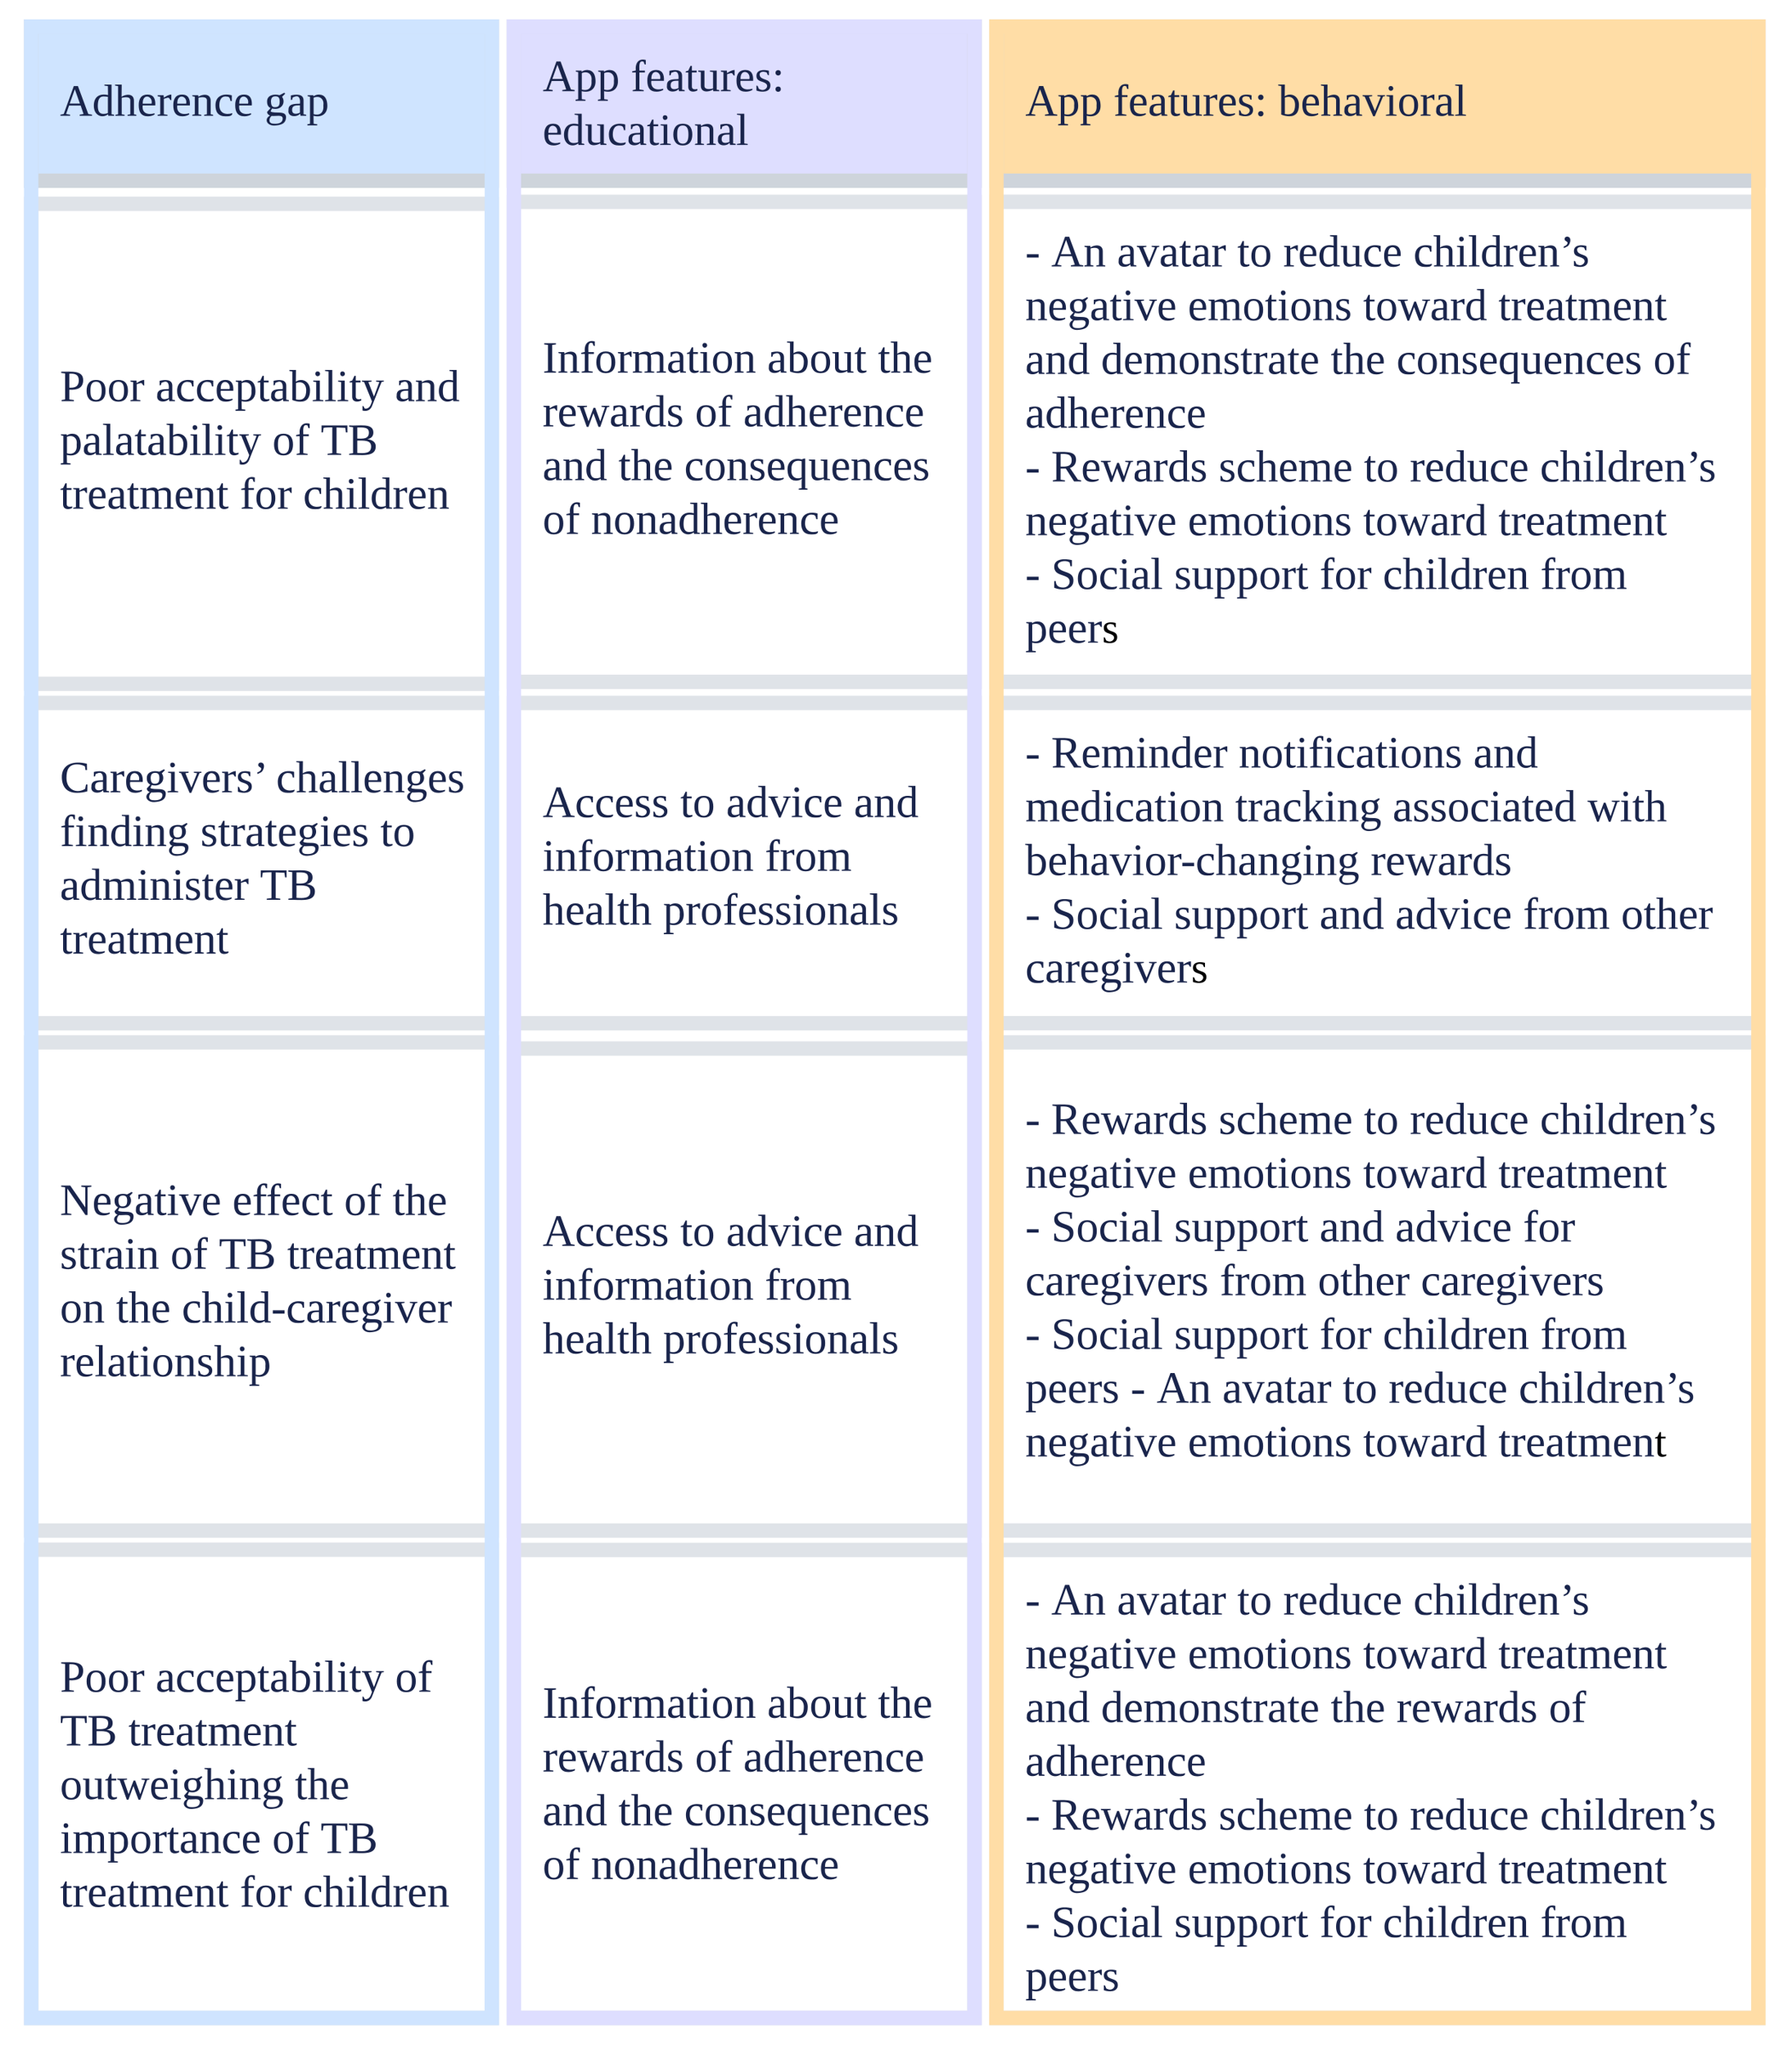 <svg xmlns="http://www.w3.org/2000/svg" xmlns:xlink="http://www.w3.org/1999/xlink" xmlns:lucid="lucid" width="747" height="853"><g transform="translate(-4307 241)" lucid:page-tab-id="omU8Cr3RzMT-"><path d="M4000-500h1500v1500H4000z" fill="#fff"/><path d="M4320-229.93h192.04v64.26H4320z" stroke="#ced4db" stroke-width="6" fill="#cfe4ff"/><use xlink:href="#a" transform="matrix(1,0,0,1,4332,-217.929) translate(0 25.183)"/><use xlink:href="#b" transform="matrix(1,0,0,1,4332,-217.929) translate(85.244 25.183)"/><path d="M4521.2-229.93h192.03v64.26H4521.2z" stroke="#ced4db" stroke-width="6" fill="#dedeff"/><use xlink:href="#c" transform="matrix(1,0,0,1,4533.185,-217.929) translate(0 14.933)"/><use xlink:href="#d" transform="matrix(1,0,0,1,4533.185,-217.929) translate(36.763 14.933)"/><use xlink:href="#e" transform="matrix(1,0,0,1,4533.185,-217.929) translate(0 37.333)"/><path d="M4722.37-229.95H5040v64.26h-317.63z" stroke="#ced4db" stroke-width="6" fill="#ffdda6"/><use xlink:href="#c" transform="matrix(1,0,0,1,4734.371,-217.948) translate(0 25.183)"/><use xlink:href="#f" transform="matrix(1,0,0,1,4734.371,-217.948) translate(36.763 25.183)"/><use xlink:href="#g" transform="matrix(1,0,0,1,4734.371,-217.948) translate(105.467 25.183)"/><path d="M4320-156.06h192.04V43.97H4320z" stroke="#dfe3e8" stroke-width="6" fill="#fff"/><use xlink:href="#h" transform="matrix(1,0,0,1,4332,-144.063) translate(0 70.246)"/><use xlink:href="#i" transform="matrix(1,0,0,1,4332,-144.063) translate(39.874 70.246)"/><use xlink:href="#j" transform="matrix(1,0,0,1,4332,-144.063) translate(139.689 70.246)"/><use xlink:href="#k" transform="matrix(1,0,0,1,4332,-144.063) translate(0 92.646)"/><use xlink:href="#l" transform="matrix(1,0,0,1,4332,-144.063) translate(88.511 92.646)"/><use xlink:href="#m" transform="matrix(1,0,0,1,4332,-144.063) translate(108.681 92.646)"/><use xlink:href="#n" transform="matrix(1,0,0,1,4332,-144.063) translate(0 115.046)"/><use xlink:href="#o" transform="matrix(1,0,0,1,4332,-144.063) translate(74.978 115.046)"/><use xlink:href="#p" transform="matrix(1,0,0,1,4332,-144.063) translate(101.319 115.046)"/><path d="M4521.2-156.88h192.03V43.16H4521.2z" stroke="#dfe3e8" stroke-width="6" fill="#fff"/><use xlink:href="#q" transform="matrix(1,0,0,1,4533.185,-144.88) translate(0 59.183)"/><use xlink:href="#r" transform="matrix(1,0,0,1,4533.185,-144.88) translate(93.644 59.183)"/><use xlink:href="#s" transform="matrix(1,0,0,1,4533.185,-144.88) translate(139.741 59.183)"/><use xlink:href="#t" transform="matrix(1,0,0,1,4533.185,-144.88) translate(0 81.583)"/><use xlink:href="#l" transform="matrix(1,0,0,1,4533.185,-144.88) translate(63.519 81.583)"/><use xlink:href="#u" transform="matrix(1,0,0,1,4533.185,-144.88) translate(83.689 81.583)"/><use xlink:href="#v" transform="matrix(1,0,0,1,4533.185,-144.88) translate(0 103.983)"/><use xlink:href="#w" transform="matrix(1,0,0,1,4533.185,-144.88) translate(31.578 103.983)"/><use xlink:href="#x" transform="matrix(1,0,0,1,4533.185,-144.88) translate(59.007 103.983)"/><use xlink:href="#l" transform="matrix(1,0,0,1,4533.185,-144.88) translate(0 126.383)"/><use xlink:href="#y" transform="matrix(1,0,0,1,4533.185,-144.88) translate(20.17 126.383)"/><path d="M4722.37-156.9H5040V43.14h-317.63z" stroke="#dfe3e8" stroke-width="6" fill="#fff"/><g><use xlink:href="#z" transform="matrix(1,0,0,1,4734.371,-144.899) translate(0 14.933)"/><use xlink:href="#A" transform="matrix(1,0,0,1,4734.371,-144.899) translate(10.837 14.933)"/><use xlink:href="#B" transform="matrix(1,0,0,1,4734.371,-144.899) translate(38.267 14.933)"/><use xlink:href="#C" transform="matrix(1,0,0,1,4734.371,-144.899) translate(88.356 14.933)"/><use xlink:href="#D" transform="matrix(1,0,0,1,4734.371,-144.899) translate(107.541 14.933)"/><use xlink:href="#E" transform="matrix(1,0,0,1,4734.371,-144.899) translate(161.778 14.933)"/><use xlink:href="#F" transform="matrix(1,0,0,1,4734.371,-144.899) translate(0 37.333)"/><use xlink:href="#G" transform="matrix(1,0,0,1,4734.371,-144.899) translate(67.77 37.333)"/><use xlink:href="#H" transform="matrix(1,0,0,1,4734.371,-144.899) translate(140.83 37.333)"/><use xlink:href="#I" transform="matrix(1,0,0,1,4734.371,-144.899) translate(197.193 37.333)"/><use xlink:href="#v" transform="matrix(1,0,0,1,4734.371,-144.899) translate(0 59.733)"/><use xlink:href="#J" transform="matrix(1,0,0,1,4734.371,-144.899) translate(31.578 59.733)"/><use xlink:href="#w" transform="matrix(1,0,0,1,4734.371,-144.899) translate(127.296 59.733)"/><use xlink:href="#K" transform="matrix(1,0,0,1,4734.371,-144.899) translate(154.726 59.733)"/><use xlink:href="#L" transform="matrix(1,0,0,1,4734.371,-144.899) translate(261.8 59.733)"/><use xlink:href="#M" transform="matrix(1,0,0,1,4734.371,-144.899) translate(0 82.133)"/><use xlink:href="#z" transform="matrix(1,0,0,1,4734.371,-144.899) translate(0 104.533)"/><use xlink:href="#N" transform="matrix(1,0,0,1,4734.371,-144.899) translate(10.837 104.533)"/><use xlink:href="#O" transform="matrix(1,0,0,1,4734.371,-144.899) translate(80.63 104.533)"/><use xlink:href="#C" transform="matrix(1,0,0,1,4734.371,-144.899) translate(141.141 104.533)"/><use xlink:href="#D" transform="matrix(1,0,0,1,4734.371,-144.899) translate(160.326 104.533)"/><use xlink:href="#E" transform="matrix(1,0,0,1,4734.371,-144.899) translate(214.563 104.533)"/><use xlink:href="#F" transform="matrix(1,0,0,1,4734.371,-144.899) translate(0 126.933)"/><use xlink:href="#G" transform="matrix(1,0,0,1,4734.371,-144.899) translate(67.77 126.933)"/><use xlink:href="#H" transform="matrix(1,0,0,1,4734.371,-144.899) translate(140.83 126.933)"/><use xlink:href="#P" transform="matrix(1,0,0,1,4734.371,-144.899) translate(197.193 126.933)"/><use xlink:href="#z" transform="matrix(1,0,0,1,4734.371,-144.899) translate(0 149.333)"/><use xlink:href="#Q" transform="matrix(1,0,0,1,4734.371,-144.899) translate(10.837 149.333)"/><use xlink:href="#R" transform="matrix(1,0,0,1,4734.371,-144.899) translate(62.067 149.333)"/><use xlink:href="#o" transform="matrix(1,0,0,1,4734.371,-144.899) translate(122.681 149.333)"/><use xlink:href="#S" transform="matrix(1,0,0,1,4734.371,-144.899) translate(149.022 149.333)"/><use xlink:href="#T" transform="matrix(1,0,0,1,4734.371,-144.899) translate(214.719 149.333)"/><use xlink:href="#U" transform="matrix(1,0,0,1,4734.371,-144.899) translate(0 171.733)"/></g><path d="M4320 51.95h192.04v133.48H4320z" stroke="#dfe3e8" stroke-width="6" fill="#fff"/><g><use xlink:href="#V" transform="matrix(1,0,0,1,4332,63.951) translate(0 25.246)"/><use xlink:href="#W" transform="matrix(1,0,0,1,4332,63.951) translate(90.067 25.246)"/><use xlink:href="#X" transform="matrix(1,0,0,1,4332,63.951) translate(0 47.646)"/><use xlink:href="#Y" transform="matrix(1,0,0,1,4332,63.951) translate(58.541 47.646)"/><use xlink:href="#Z" transform="matrix(1,0,0,1,4332,63.951) translate(133.519 47.646)"/><use xlink:href="#aa" transform="matrix(1,0,0,1,4332,63.951) translate(0 70.046)"/><use xlink:href="#ab" transform="matrix(1,0,0,1,4332,63.951) translate(83.326 70.046)"/><use xlink:href="#ac" transform="matrix(1,0,0,1,4332,63.951) translate(0 92.446)"/></g><path d="M4521.2 51.95h192.03v133.48H4521.2z" stroke="#dfe3e8" stroke-width="6" fill="#fff"/><g><use xlink:href="#ad" transform="matrix(1,0,0,1,4533.185,63.951) translate(0 35.558)"/><use xlink:href="#C" transform="matrix(1,0,0,1,4533.185,63.951) translate(57.348 35.558)"/><use xlink:href="#ae" transform="matrix(1,0,0,1,4533.185,63.951) translate(76.533 35.558)"/><use xlink:href="#j" transform="matrix(1,0,0,1,4533.185,63.951) translate(129.785 35.558)"/><use xlink:href="#af" transform="matrix(1,0,0,1,4533.185,63.951) translate(0 57.958)"/><use xlink:href="#T" transform="matrix(1,0,0,1,4533.185,63.951) translate(92.659 57.958)"/><use xlink:href="#ag" transform="matrix(1,0,0,1,4533.185,63.951) translate(0 80.358)"/><use xlink:href="#ah" transform="matrix(1,0,0,1,4533.185,63.951) translate(50.193 80.358)"/></g><path d="M4722.37 51.93H5040V185.4h-317.63z" stroke="#dfe3e8" stroke-width="6" fill="#fff"/><g><use xlink:href="#z" transform="matrix(1,0,0,1,4734.371,63.931) translate(0 14.933)"/><use xlink:href="#ai" transform="matrix(1,0,0,1,4734.371,63.931) translate(10.837 14.933)"/><use xlink:href="#aj" transform="matrix(1,0,0,1,4734.371,63.931) translate(88.978 14.933)"/><use xlink:href="#j" transform="matrix(1,0,0,1,4734.371,63.931) translate(186.822 14.933)"/><use xlink:href="#ak" transform="matrix(1,0,0,1,4734.371,63.931) translate(0 37.333)"/><use xlink:href="#al" transform="matrix(1,0,0,1,4734.371,63.931) translate(87.474 37.333)"/><use xlink:href="#am" transform="matrix(1,0,0,1,4734.371,63.931) translate(153.17 37.333)"/><use xlink:href="#an" transform="matrix(1,0,0,1,4734.371,63.931) translate(234.37 37.333)"/><use xlink:href="#ao" transform="matrix(1,0,0,1,4734.371,63.931) translate(0 59.733)"/><use xlink:href="#ap" transform="matrix(1,0,0,1,4734.371,63.931) translate(143.993 59.733)"/><use xlink:href="#z" transform="matrix(1,0,0,1,4734.371,63.931) translate(0 82.133)"/><use xlink:href="#Q" transform="matrix(1,0,0,1,4734.371,63.931) translate(10.837 82.133)"/><use xlink:href="#R" transform="matrix(1,0,0,1,4734.371,63.931) translate(62.067 82.133)"/><use xlink:href="#v" transform="matrix(1,0,0,1,4734.371,63.931) translate(122.681 82.133)"/><use xlink:href="#ae" transform="matrix(1,0,0,1,4734.371,63.931) translate(154.259 82.133)"/><use xlink:href="#aq" transform="matrix(1,0,0,1,4734.371,63.931) translate(207.511 82.133)"/><use xlink:href="#ar" transform="matrix(1,0,0,1,4734.371,63.931) translate(248.37 82.133)"/><use xlink:href="#as" transform="matrix(1,0,0,1,4734.371,63.931) translate(0 104.533)"/></g><path d="M4320 193.4h192.04v203.45H4320z" stroke="#dfe3e8" stroke-width="6" fill="#fff"/><g><use xlink:href="#at" transform="matrix(1,0,0,1,4332,205.407) translate(0 59.933)"/><use xlink:href="#au" transform="matrix(1,0,0,1,4332,205.407) translate(71.867 59.933)"/><use xlink:href="#l" transform="matrix(1,0,0,1,4332,205.407) translate(118.43 59.933)"/><use xlink:href="#s" transform="matrix(1,0,0,1,4332,205.407) translate(138.6 59.933)"/><use xlink:href="#av" transform="matrix(1,0,0,1,4332,205.407) translate(0 82.333)"/><use xlink:href="#l" transform="matrix(1,0,0,1,4332,205.407) translate(46.044 82.333)"/><use xlink:href="#aw" transform="matrix(1,0,0,1,4332,205.407) translate(66.215 82.333)"/><use xlink:href="#I" transform="matrix(1,0,0,1,4332,205.407) translate(94.681 82.333)"/><use xlink:href="#ax" transform="matrix(1,0,0,1,4332,205.407) translate(0 104.733)"/><use xlink:href="#w" transform="matrix(1,0,0,1,4332,205.407) translate(23.333 104.733)"/><use xlink:href="#ay" transform="matrix(1,0,0,1,4332,205.407) translate(50.763 104.733)"/><use xlink:href="#az" transform="matrix(1,0,0,1,4332,205.407) translate(0 127.133)"/></g><path d="M4521.2 195.97h192.03v200.88H4521.2z" stroke="#dfe3e8" stroke-width="6" fill="#fff"/><g><use xlink:href="#ad" transform="matrix(1,0,0,1,4533.185,207.965) translate(0 70.246)"/><use xlink:href="#C" transform="matrix(1,0,0,1,4533.185,207.965) translate(57.348 70.246)"/><use xlink:href="#ae" transform="matrix(1,0,0,1,4533.185,207.965) translate(76.533 70.246)"/><use xlink:href="#j" transform="matrix(1,0,0,1,4533.185,207.965) translate(129.785 70.246)"/><use xlink:href="#af" transform="matrix(1,0,0,1,4533.185,207.965) translate(0 92.646)"/><use xlink:href="#T" transform="matrix(1,0,0,1,4533.185,207.965) translate(92.659 92.646)"/><use xlink:href="#ag" transform="matrix(1,0,0,1,4533.185,207.965) translate(0 115.046)"/><use xlink:href="#ah" transform="matrix(1,0,0,1,4533.185,207.965) translate(50.193 115.046)"/></g><path d="M4722.37 193.4H5040v203.43h-317.63z" stroke="#dfe3e8" stroke-width="6" fill="#fff"/><g><use xlink:href="#z" transform="matrix(1,0,0,1,4734.371,205.387) translate(0 26.183)"/><use xlink:href="#N" transform="matrix(1,0,0,1,4734.371,205.387) translate(10.837 26.183)"/><use xlink:href="#O" transform="matrix(1,0,0,1,4734.371,205.387) translate(80.63 26.183)"/><use xlink:href="#C" transform="matrix(1,0,0,1,4734.371,205.387) translate(141.141 26.183)"/><use xlink:href="#D" transform="matrix(1,0,0,1,4734.371,205.387) translate(160.326 26.183)"/><use xlink:href="#E" transform="matrix(1,0,0,1,4734.371,205.387) translate(214.563 26.183)"/><use xlink:href="#F" transform="matrix(1,0,0,1,4734.371,205.387) translate(0 48.583)"/><use xlink:href="#G" transform="matrix(1,0,0,1,4734.371,205.387) translate(67.77 48.583)"/><use xlink:href="#H" transform="matrix(1,0,0,1,4734.371,205.387) translate(140.83 48.583)"/><use xlink:href="#aA" transform="matrix(1,0,0,1,4734.371,205.387) translate(197.193 48.583)"/><use xlink:href="#z" transform="matrix(1,0,0,1,4734.371,205.387) translate(0 70.983)"/><use xlink:href="#Q" transform="matrix(1,0,0,1,4734.371,205.387) translate(10.837 70.983)"/><use xlink:href="#R" transform="matrix(1,0,0,1,4734.371,205.387) translate(62.067 70.983)"/><use xlink:href="#v" transform="matrix(1,0,0,1,4734.371,205.387) translate(122.681 70.983)"/><use xlink:href="#ae" transform="matrix(1,0,0,1,4734.371,205.387) translate(154.259 70.983)"/><use xlink:href="#aB" transform="matrix(1,0,0,1,4734.371,205.387) translate(207.511 70.983)"/><use xlink:href="#aC" transform="matrix(1,0,0,1,4734.371,205.387) translate(0 93.383)"/><use xlink:href="#aq" transform="matrix(1,0,0,1,4734.371,205.387) translate(81.096 93.383)"/><use xlink:href="#aD" transform="matrix(1,0,0,1,4734.371,205.387) translate(121.956 93.383)"/><use xlink:href="#aE" transform="matrix(1,0,0,1,4734.371,205.387) translate(164.889 93.383)"/><use xlink:href="#z" transform="matrix(1,0,0,1,4734.371,205.387) translate(0 115.783)"/><use xlink:href="#Q" transform="matrix(1,0,0,1,4734.371,205.387) translate(10.837 115.783)"/><use xlink:href="#R" transform="matrix(1,0,0,1,4734.371,205.387) translate(62.067 115.783)"/><use xlink:href="#o" transform="matrix(1,0,0,1,4734.371,205.387) translate(122.681 115.783)"/><use xlink:href="#S" transform="matrix(1,0,0,1,4734.371,205.387) translate(149.022 115.783)"/><use xlink:href="#T" transform="matrix(1,0,0,1,4734.371,205.387) translate(214.719 115.783)"/><use xlink:href="#aF" transform="matrix(1,0,0,1,4734.371,205.387) translate(0 138.183)"/><use xlink:href="#aG" transform="matrix(1,0,0,1,4734.371,205.387) translate(43.919 138.183)"/><use xlink:href="#A" transform="matrix(1,0,0,1,4734.371,205.387) translate(54.756 138.183)"/><use xlink:href="#B" transform="matrix(1,0,0,1,4734.371,205.387) translate(82.185 138.183)"/><use xlink:href="#C" transform="matrix(1,0,0,1,4734.371,205.387) translate(132.274 138.183)"/><use xlink:href="#D" transform="matrix(1,0,0,1,4734.371,205.387) translate(151.459 138.183)"/><use xlink:href="#E" transform="matrix(1,0,0,1,4734.371,205.387) translate(205.696 138.183)"/><use xlink:href="#F" transform="matrix(1,0,0,1,4734.371,205.387) translate(0 160.583)"/><use xlink:href="#G" transform="matrix(1,0,0,1,4734.371,205.387) translate(67.77 160.583)"/><use xlink:href="#H" transform="matrix(1,0,0,1,4734.371,205.387) translate(140.83 160.583)"/><use xlink:href="#aH" transform="matrix(1,0,0,1,4734.371,205.387) translate(197.193 160.583)"/></g><path d="M4320 404.83h192.04V600H4320z" stroke="#dfe3e8" stroke-width="6" fill="#fff"/><g><use xlink:href="#h" transform="matrix(1,0,0,1,4332,416.83) translate(0 47.183)"/><use xlink:href="#i" transform="matrix(1,0,0,1,4332,416.83) translate(39.874 47.183)"/><use xlink:href="#L" transform="matrix(1,0,0,1,4332,416.83) translate(139.689 47.183)"/><use xlink:href="#aw" transform="matrix(1,0,0,1,4332,416.83) translate(0 69.583)"/><use xlink:href="#I" transform="matrix(1,0,0,1,4332,416.83) translate(28.467 69.583)"/><use xlink:href="#aI" transform="matrix(1,0,0,1,4332,416.83) translate(0 91.983)"/><use xlink:href="#s" transform="matrix(1,0,0,1,4332,416.83) translate(97.896 91.983)"/><use xlink:href="#aJ" transform="matrix(1,0,0,1,4332,416.83) translate(0 114.383)"/><use xlink:href="#l" transform="matrix(1,0,0,1,4332,416.83) translate(88.459 114.383)"/><use xlink:href="#ab" transform="matrix(1,0,0,1,4332,416.83) translate(108.63 114.383)"/><use xlink:href="#aK" transform="matrix(1,0,0,1,4332,416.83) translate(0 136.783)"/><use xlink:href="#o" transform="matrix(1,0,0,1,4332,416.83) translate(74.978 136.783)"/><use xlink:href="#p" transform="matrix(1,0,0,1,4332,416.83) translate(101.319 136.783)"/></g><path d="M4521.2 404.94h192.03v195.04H4521.2z" stroke="#dfe3e8" stroke-width="6" fill="#fff"/><g><use xlink:href="#q" transform="matrix(1,0,0,1,4533.185,416.944) translate(0 57.933)"/><use xlink:href="#r" transform="matrix(1,0,0,1,4533.185,416.944) translate(93.644 57.933)"/><use xlink:href="#s" transform="matrix(1,0,0,1,4533.185,416.944) translate(139.741 57.933)"/><use xlink:href="#t" transform="matrix(1,0,0,1,4533.185,416.944) translate(0 80.333)"/><use xlink:href="#l" transform="matrix(1,0,0,1,4533.185,416.944) translate(63.519 80.333)"/><use xlink:href="#u" transform="matrix(1,0,0,1,4533.185,416.944) translate(83.689 80.333)"/><use xlink:href="#v" transform="matrix(1,0,0,1,4533.185,416.944) translate(0 102.733)"/><use xlink:href="#w" transform="matrix(1,0,0,1,4533.185,416.944) translate(31.578 102.733)"/><use xlink:href="#x" transform="matrix(1,0,0,1,4533.185,416.944) translate(59.007 102.733)"/><use xlink:href="#l" transform="matrix(1,0,0,1,4533.185,416.944) translate(0 125.133)"/><use xlink:href="#y" transform="matrix(1,0,0,1,4533.185,416.944) translate(20.17 125.133)"/></g><path d="M4722.37 404.93H5040v195.05h-317.63z" stroke="#dfe3e8" stroke-width="6" fill="#fff"/><g><use xlink:href="#z" transform="matrix(1,0,0,1,4734.371,416.925) translate(0 14.933)"/><use xlink:href="#A" transform="matrix(1,0,0,1,4734.371,416.925) translate(10.837 14.933)"/><use xlink:href="#B" transform="matrix(1,0,0,1,4734.371,416.925) translate(38.267 14.933)"/><use xlink:href="#C" transform="matrix(1,0,0,1,4734.371,416.925) translate(88.356 14.933)"/><use xlink:href="#D" transform="matrix(1,0,0,1,4734.371,416.925) translate(107.541 14.933)"/><use xlink:href="#E" transform="matrix(1,0,0,1,4734.371,416.925) translate(161.778 14.933)"/><use xlink:href="#F" transform="matrix(1,0,0,1,4734.371,416.925) translate(0 37.333)"/><use xlink:href="#G" transform="matrix(1,0,0,1,4734.371,416.925) translate(67.77 37.333)"/><use xlink:href="#H" transform="matrix(1,0,0,1,4734.371,416.925) translate(140.83 37.333)"/><use xlink:href="#I" transform="matrix(1,0,0,1,4734.371,416.925) translate(197.193 37.333)"/><use xlink:href="#v" transform="matrix(1,0,0,1,4734.371,416.925) translate(0 59.733)"/><use xlink:href="#J" transform="matrix(1,0,0,1,4734.371,416.925) translate(31.578 59.733)"/><use xlink:href="#w" transform="matrix(1,0,0,1,4734.371,416.925) translate(127.296 59.733)"/><use xlink:href="#t" transform="matrix(1,0,0,1,4734.371,416.925) translate(154.726 59.733)"/><use xlink:href="#L" transform="matrix(1,0,0,1,4734.371,416.925) translate(218.244 59.733)"/><use xlink:href="#M" transform="matrix(1,0,0,1,4734.371,416.925) translate(0 82.133)"/><use xlink:href="#z" transform="matrix(1,0,0,1,4734.371,416.925) translate(0 104.533)"/><use xlink:href="#N" transform="matrix(1,0,0,1,4734.371,416.925) translate(10.837 104.533)"/><use xlink:href="#O" transform="matrix(1,0,0,1,4734.371,416.925) translate(80.63 104.533)"/><use xlink:href="#C" transform="matrix(1,0,0,1,4734.371,416.925) translate(141.141 104.533)"/><use xlink:href="#D" transform="matrix(1,0,0,1,4734.371,416.925) translate(160.326 104.533)"/><use xlink:href="#E" transform="matrix(1,0,0,1,4734.371,416.925) translate(214.563 104.533)"/><use xlink:href="#F" transform="matrix(1,0,0,1,4734.371,416.925) translate(0 126.933)"/><use xlink:href="#G" transform="matrix(1,0,0,1,4734.371,416.925) translate(67.77 126.933)"/><use xlink:href="#H" transform="matrix(1,0,0,1,4734.371,416.925) translate(140.83 126.933)"/><use xlink:href="#aA" transform="matrix(1,0,0,1,4734.371,416.925) translate(197.193 126.933)"/><use xlink:href="#z" transform="matrix(1,0,0,1,4734.371,416.925) translate(0 149.333)"/><use xlink:href="#Q" transform="matrix(1,0,0,1,4734.371,416.925) translate(10.837 149.333)"/><use xlink:href="#R" transform="matrix(1,0,0,1,4734.371,416.925) translate(62.067 149.333)"/><use xlink:href="#o" transform="matrix(1,0,0,1,4734.371,416.925) translate(122.681 149.333)"/><use xlink:href="#S" transform="matrix(1,0,0,1,4734.371,416.925) translate(149.022 149.333)"/><use xlink:href="#T" transform="matrix(1,0,0,1,4734.371,416.925) translate(214.719 149.333)"/><use xlink:href="#aL" transform="matrix(1,0,0,1,4734.371,416.925) translate(0 171.733)"/></g><path d="M4320-229.93h192.04v829.9H4320z" stroke="#cfe4ff" stroke-width="6" fill-opacity="0"/><path d="M4521.2-229.93h192.03v829.9H4521.2z" stroke="#dedeff" stroke-width="6" fill-opacity="0"/><path d="M4722.37-229.93H5040v829.9h-317.63z" stroke="#ffdda6" stroke-width="6" fill-opacity="0"/><defs><path fill="#1a254c" d="M81-9v9H4v-9l26-5 81-224h33l83 224 30 5v9h-99v-9l31-5-23-68H73L49-14zm38-203L78-98h82" id="aM"/><path fill="#1a254c" d="M13-81c0-71 46-101 114-85l-1-72-28-4v-8h57v238c8 3 24-2 21 12h-47l-2-12C80 23 13-1 13-81zm77-74c-37 1-44 33-45 74 0 38 9 66 45 66 14 0 27-3 36-7v-130c-10-1-24-3-36-3" id="aN"/><path fill="#1a254c" d="M126-119c3-38-42-31-69-25v132l23 4v8H7v-8l21-4v-226l-24-4v-8h53l-1 98c31-22 99-31 99 31v109c7 3 23-1 20 12h-71v-8l22-4v-107" id="aO"/><path fill="#1a254c" d="M84-170c49 0 66 33 63 87H46c-8 60 38 80 95 63v10C128-2 108 4 88 4 34 4 14-29 14-84c-1-54 22-86 70-86zm33 73c12-57-57-82-69-24-1 7-2 15-2 24h71" id="aP"/><path fill="#1a254c" d="M57-145c16-10 35-24 60-25v45c-19 1-8-30-40-17l-20 6v124l29 4v8H7v-8l21-4v-141c-8-3-24 2-21-12h48" id="aQ"/><path fill="#1a254c" d="M125-118c4-37-41-34-68-26v132l23 4v8H8C5-13 21-9 28-12v-141c-7-3-23 1-20-12h47l2 13c31-23 98-29 98 31v109c7 3 23-1 20 12h-72v-8l22-4v-106" id="aR"/><path fill="#1a254c" d="M45-84c0 64 52 80 104 63 1 25-30 25-55 25-56 0-80-32-80-88 0-76 62-98 131-80v46h-10c-5-15-4-31-23-35-47-10-67 21-67 69" id="aS"/><g id="a"><use transform="matrix(0.052,0,0,0.052,0,0)" xlink:href="#aM"/><use transform="matrix(0.052,0,0,0.052,13.43,0)" xlink:href="#aN"/><use transform="matrix(0.052,0,0,0.052,22.763,0)" xlink:href="#aO"/><use transform="matrix(0.052,0,0,0.052,32.096,0)" xlink:href="#aP"/><use transform="matrix(0.052,0,0,0.052,40.341,0)" xlink:href="#aQ"/><use transform="matrix(0.052,0,0,0.052,46.511,0)" xlink:href="#aP"/><use transform="matrix(0.052,0,0,0.052,54.756,0)" xlink:href="#aR"/><use transform="matrix(0.052,0,0,0.052,64.089,0)" xlink:href="#aS"/><use transform="matrix(0.052,0,0,0.052,72.333,0)" xlink:href="#aP"/></g><path fill="#1a254c" d="M141-152c28 39 5 97-54 97-9 0-20-2-27-3L49-35c29 22 130-14 124 52-4 45-38 57-88 61C21 83-8 26 45-2 33-6 22-15 21-31l28-31c-19-9-28-26-28-51-2-51 53-65 100-52l38-20 7 8zM85 64c35 0 61-11 61-42 0-35-57-17-89-21-9 8-16 19-17 34 0 25 19 29 45 29zM52-113c1 26 7 46 35 44 28-1 34-16 35-44 0-26-6-43-34-43s-36 17-36 43" id="aT"/><path fill="#1a254c" d="M32-163c41-10 102-14 102 39v112c8 3 24-2 21 12h-45l-4-17C83 13 3 13 13-46c-2-50 45-50 92-51 4-36-5-70-42-56-6 2-12 4-16 6-4 7 0 23-15 20v-36zM42-47c0 41 41 33 63 22v-59c-34 1-63-1-63 37" id="aU"/><path fill="#1a254c" d="M166-85c3 67-44 102-111 85l1 64 29 4v9H6v-9l21-4v-217c-7-3-22 1-19-12h46l1 9c11-8 26-14 45-14 47 2 64 36 66 85zM56-13c53 14 83-14 78-72 7-53-33-79-78-60v132" id="aV"/><g id="b"><use transform="matrix(0.052,0,0,0.052,0,0)" xlink:href="#aT"/><use transform="matrix(0.052,0,0,0.052,9.333,0)" xlink:href="#aU"/><use transform="matrix(0.052,0,0,0.052,17.578,0)" xlink:href="#aV"/></g><g id="c"><use transform="matrix(0.052,0,0,0.052,0,0)" xlink:href="#aM"/><use transform="matrix(0.052,0,0,0.052,13.43,0)" xlink:href="#aV"/><use transform="matrix(0.052,0,0,0.052,22.763,0)" xlink:href="#aV"/></g><path fill="#1a254c" d="M103-236c-39-15-35 32-34 71h44v15H69v136l35 6v8H15v-8l25-6v-136H11v-9l29-7c-6-59 23-100 80-84v36c-15 2-12-14-17-22" id="aW"/><path fill="#1a254c" d="M54-38c-1 25 24 26 44 20v12C71 10 25 9 25-35v-115H4c-2-14 14-10 21-15l18-38h11v38h38v15H54v112" id="aX"/><path fill="#1a254c" d="M124-13C89 8 26 15 26-45v-108c-8-3-24 2-21-12h50v118c-3 37 42 32 69 25v-131l-25-4v-8h54v153c8 3 24-2 21 12h-48" id="aY"/><path fill="#1a254c" d="M41-130c7 48 86 23 86 84 0 56-69 57-112 41v-40c20 0 9 29 31 31 35 19 77-26 41-50-27-18-72-13-72-59 0-50 58-52 100-41v36c-19 1-8-25-28-25-21-7-50-1-46 23" id="aZ"/><path fill="#1a254c" d="M50-37c14 0 21 9 21 21S62 5 50 5C37 5 28-4 28-16s8-21 22-21zm0-132c12 0 21 9 21 21 0 13-9 22-21 22-13 0-22-9-22-22 0-12 9-21 22-21" id="ba"/><g id="d"><use transform="matrix(0.052,0,0,0.052,0,0)" xlink:href="#aW"/><use transform="matrix(0.052,0,0,0.052,6.17,0)" xlink:href="#aP"/><use transform="matrix(0.052,0,0,0.052,14.415,0)" xlink:href="#aU"/><use transform="matrix(0.052,0,0,0.052,22.659,0)" xlink:href="#aX"/><use transform="matrix(0.052,0,0,0.052,27.844,0)" xlink:href="#aY"/><use transform="matrix(0.052,0,0,0.052,37.178,0)" xlink:href="#aQ"/><use transform="matrix(0.052,0,0,0.052,43.348,0)" xlink:href="#aP"/><use transform="matrix(0.052,0,0,0.052,51.593,0)" xlink:href="#aZ"/><use transform="matrix(0.052,0,0,0.052,58.852,0)" xlink:href="#ba"/></g><path fill="#1a254c" d="M47-200c-23 0-25-39 0-38 13 0 18 7 20 19-1 11-8 19-20 19zM65-12l28 4v8H8v-8l28-4v-141l-24-4v-8h53v153" id="bb"/><path fill="#1a254c" d="M90-170c52 0 76 32 76 87 0 54-24 87-77 87-51 0-75-34-75-87 0-54 24-87 76-87zM89-10c39 0 46-35 46-73 0-39-7-73-46-73-39 1-44 34-44 73s6 72 44 73" id="bc"/><path fill="#1a254c" d="M65-12l28 4v8H7v-8l28-4v-226l-28-4v-8h58v238" id="bd"/><g id="e"><use transform="matrix(0.052,0,0,0.052,0,0)" xlink:href="#aP"/><use transform="matrix(0.052,0,0,0.052,8.244,0)" xlink:href="#aN"/><use transform="matrix(0.052,0,0,0.052,17.578,0)" xlink:href="#aY"/><use transform="matrix(0.052,0,0,0.052,26.911,0)" xlink:href="#aS"/><use transform="matrix(0.052,0,0,0.052,35.156,0)" xlink:href="#aU"/><use transform="matrix(0.052,0,0,0.052,43.4,0)" xlink:href="#aX"/><use transform="matrix(0.052,0,0,0.052,48.585,0)" xlink:href="#bb"/><use transform="matrix(0.052,0,0,0.052,53.77,0)" xlink:href="#bc"/><use transform="matrix(0.052,0,0,0.052,63.104,0)" xlink:href="#aR"/><use transform="matrix(0.052,0,0,0.052,72.437,0)" xlink:href="#aU"/><use transform="matrix(0.052,0,0,0.052,80.681,0)" xlink:href="#bd"/></g><g id="f"><use transform="matrix(0.052,0,0,0.052,0,0)" xlink:href="#aW"/><use transform="matrix(0.052,0,0,0.052,6.17,0)" xlink:href="#aP"/><use transform="matrix(0.052,0,0,0.052,14.415,0)" xlink:href="#aU"/><use transform="matrix(0.052,0,0,0.052,22.659,0)" xlink:href="#aX"/><use transform="matrix(0.052,0,0,0.052,27.844,0)" xlink:href="#aY"/><use transform="matrix(0.052,0,0,0.052,37.178,0)" xlink:href="#aQ"/><use transform="matrix(0.052,0,0,0.052,43.348,0)" xlink:href="#aP"/><use transform="matrix(0.052,0,0,0.052,51.593,0)" xlink:href="#aZ"/><use transform="matrix(0.052,0,0,0.052,58.852,0)" xlink:href="#ba"/></g><path fill="#1a254c" d="M53-14c58 12 82-15 82-73 0-52-35-77-82-58v131zM89 4C64 4 42-2 24-9v-229l-24-4v-8h53l-1 94c48-33 114-4 114 69 0 57-23 91-77 91" id="be"/><path fill="#1a254c" d="M164-154L98 4H85L17-153c-7-3-20 0-17-12h77v8l-26 4L99-38l46-115-26-4v-8h61v8" id="bf"/><g id="g"><use transform="matrix(0.052,0,0,0.052,0,0)" xlink:href="#be"/><use transform="matrix(0.052,0,0,0.052,9.333,0)" xlink:href="#aP"/><use transform="matrix(0.052,0,0,0.052,17.578,0)" xlink:href="#aO"/><use transform="matrix(0.052,0,0,0.052,26.911,0)" xlink:href="#aU"/><use transform="matrix(0.052,0,0,0.052,35.156,0)" xlink:href="#bf"/><use transform="matrix(0.052,0,0,0.052,44.489,0)" xlink:href="#bb"/><use transform="matrix(0.052,0,0,0.052,49.674,0)" xlink:href="#bc"/><use transform="matrix(0.052,0,0,0.052,59.007,0)" xlink:href="#aQ"/><use transform="matrix(0.052,0,0,0.052,65.178,0)" xlink:href="#aU"/><use transform="matrix(0.052,0,0,0.052,73.422,0)" xlink:href="#bd"/></g><path fill="#1a254c" d="M75-108c48 3 76-12 76-58s-28-57-76-54v112zm111-58c-1 60-46 78-111 74v78l37 5v9H13v-9l28-5v-208l-31-4v-10c81 1 178-14 176 70" id="bg"/><g id="h"><use transform="matrix(0.052,0,0,0.052,0,0)" xlink:href="#bg"/><use transform="matrix(0.052,0,0,0.052,10.37,0)" xlink:href="#bc"/><use transform="matrix(0.052,0,0,0.052,19.704,0)" xlink:href="#bc"/><use transform="matrix(0.052,0,0,0.052,29.037,0)" xlink:href="#aQ"/></g><path fill="#1a254c" d="M161-154L85 37C75 66 49 86 8 75V39c18-2 6 24 29 21 30-4 38-32 47-58L21-153c-7-3-20 0-17-12h77v8l-26 4 45 116 43-116-26-4v-8h62v8" id="bh"/><g id="i"><use transform="matrix(0.052,0,0,0.052,0,0)" xlink:href="#aU"/><use transform="matrix(0.052,0,0,0.052,8.244,0)" xlink:href="#aS"/><use transform="matrix(0.052,0,0,0.052,16.489,0)" xlink:href="#aS"/><use transform="matrix(0.052,0,0,0.052,24.733,0)" xlink:href="#aP"/><use transform="matrix(0.052,0,0,0.052,32.978,0)" xlink:href="#aV"/><use transform="matrix(0.052,0,0,0.052,42.311,0)" xlink:href="#aX"/><use transform="matrix(0.052,0,0,0.052,47.496,0)" xlink:href="#aU"/><use transform="matrix(0.052,0,0,0.052,55.741,0)" xlink:href="#be"/><use transform="matrix(0.052,0,0,0.052,65.074,0)" xlink:href="#bb"/><use transform="matrix(0.052,0,0,0.052,70.259,0)" xlink:href="#bd"/><use transform="matrix(0.052,0,0,0.052,75.444,0)" xlink:href="#bb"/><use transform="matrix(0.052,0,0,0.052,80.63,0)" xlink:href="#aX"/><use transform="matrix(0.052,0,0,0.052,85.815,0)" xlink:href="#bh"/></g><g id="j"><use transform="matrix(0.052,0,0,0.052,0,0)" xlink:href="#aU"/><use transform="matrix(0.052,0,0,0.052,8.244,0)" xlink:href="#aR"/><use transform="matrix(0.052,0,0,0.052,17.578,0)" xlink:href="#aN"/></g><g id="k"><use transform="matrix(0.052,0,0,0.052,0,0)" xlink:href="#aV"/><use transform="matrix(0.052,0,0,0.052,9.333,0)" xlink:href="#aU"/><use transform="matrix(0.052,0,0,0.052,17.578,0)" xlink:href="#bd"/><use transform="matrix(0.052,0,0,0.052,22.763,0)" xlink:href="#aU"/><use transform="matrix(0.052,0,0,0.052,31.007,0)" xlink:href="#aX"/><use transform="matrix(0.052,0,0,0.052,36.193,0)" xlink:href="#aU"/><use transform="matrix(0.052,0,0,0.052,44.437,0)" xlink:href="#be"/><use transform="matrix(0.052,0,0,0.052,53.77,0)" xlink:href="#bb"/><use transform="matrix(0.052,0,0,0.052,58.956,0)" xlink:href="#bd"/><use transform="matrix(0.052,0,0,0.052,64.141,0)" xlink:href="#bb"/><use transform="matrix(0.052,0,0,0.052,69.326,0)" xlink:href="#aX"/><use transform="matrix(0.052,0,0,0.052,74.511,0)" xlink:href="#bh"/></g><g id="l"><use transform="matrix(0.052,0,0,0.052,0,0)" xlink:href="#bc"/><use transform="matrix(0.052,0,0,0.052,9.333,0)" xlink:href="#aW"/></g><path fill="#1a254c" d="M55 0v-9l38-5v-207c-22 1-53 0-70 4l-5 37H7v-56h207v56h-12l-5-37-70-3v206l37 5v9H55" id="bi"/><path fill="#1a254c" d="M75-131c50 2 93 3 93-48 0-46-48-41-93-41v89zm0 115c55 4 111 6 111-51 0-53-58-48-111-48v99zm148-52C223 24 102-3 10 0v-9l31-5v-208l-31-4v-10c77 6 193-24 194 56 0 33-20 48-48 54 36 5 67 20 67 58" id="bj"/><g id="m"><use transform="matrix(0.052,0,0,0.052,0,0)" xlink:href="#bi"/><use transform="matrix(0.052,0,0,0.052,11.356,0)" xlink:href="#bj"/></g><path fill="#1a254c" d="M126-118c4-37-42-32-68-25v131l24 4v8H8C5-13 21-9 28-12v-141c-7-3-23 1-20-12h48l1 13c22-15 77-30 92 2 32-22 104-36 104 29v109c8 3 24-2 21 12h-75v-8l25-4v-106c3-39-45-31-72-24 7 37 1 88 3 130l25 4v8h-78v-8l24-4v-106" id="bk"/><g id="n"><use transform="matrix(0.052,0,0,0.052,0,0)" xlink:href="#aX"/><use transform="matrix(0.052,0,0,0.052,5.185,0)" xlink:href="#aQ"/><use transform="matrix(0.052,0,0,0.052,11.356,0)" xlink:href="#aP"/><use transform="matrix(0.052,0,0,0.052,19.6,0)" xlink:href="#aU"/><use transform="matrix(0.052,0,0,0.052,27.844,0)" xlink:href="#aX"/><use transform="matrix(0.052,0,0,0.052,33.03,0)" xlink:href="#bk"/><use transform="matrix(0.052,0,0,0.052,47.548,0)" xlink:href="#aP"/><use transform="matrix(0.052,0,0,0.052,55.793,0)" xlink:href="#aR"/><use transform="matrix(0.052,0,0,0.052,65.126,0)" xlink:href="#aX"/></g><g id="o"><use transform="matrix(0.052,0,0,0.052,0,0)" xlink:href="#aW"/><use transform="matrix(0.052,0,0,0.052,6.17,0)" xlink:href="#bc"/><use transform="matrix(0.052,0,0,0.052,15.504,0)" xlink:href="#aQ"/></g><g id="p"><use transform="matrix(0.052,0,0,0.052,0,0)" xlink:href="#aS"/><use transform="matrix(0.052,0,0,0.052,8.244,0)" xlink:href="#aO"/><use transform="matrix(0.052,0,0,0.052,17.578,0)" xlink:href="#bb"/><use transform="matrix(0.052,0,0,0.052,22.763,0)" xlink:href="#bd"/><use transform="matrix(0.052,0,0,0.052,27.948,0)" xlink:href="#aN"/><use transform="matrix(0.052,0,0,0.052,37.281,0)" xlink:href="#aQ"/><use transform="matrix(0.052,0,0,0.052,43.452,0)" xlink:href="#aP"/><use transform="matrix(0.052,0,0,0.052,51.696,0)" xlink:href="#aR"/></g><path fill="#1a254c" d="M77-14l30 5v9H13v-9l30-5v-208l-30-4v-10h94v10l-30 4v208" id="bl"/><g id="q"><use transform="matrix(0.052,0,0,0.052,0,0)" xlink:href="#bl"/><use transform="matrix(0.052,0,0,0.052,6.17,0)" xlink:href="#aR"/><use transform="matrix(0.052,0,0,0.052,15.504,0)" xlink:href="#aW"/><use transform="matrix(0.052,0,0,0.052,21.674,0)" xlink:href="#bc"/><use transform="matrix(0.052,0,0,0.052,31.007,0)" xlink:href="#aQ"/><use transform="matrix(0.052,0,0,0.052,37.178,0)" xlink:href="#bk"/><use transform="matrix(0.052,0,0,0.052,51.696,0)" xlink:href="#aU"/><use transform="matrix(0.052,0,0,0.052,59.941,0)" xlink:href="#aX"/><use transform="matrix(0.052,0,0,0.052,65.126,0)" xlink:href="#bb"/><use transform="matrix(0.052,0,0,0.052,70.311,0)" xlink:href="#bc"/><use transform="matrix(0.052,0,0,0.052,79.644,0)" xlink:href="#aR"/></g><g id="r"><use transform="matrix(0.052,0,0,0.052,0,0)" xlink:href="#aU"/><use transform="matrix(0.052,0,0,0.052,8.244,0)" xlink:href="#be"/><use transform="matrix(0.052,0,0,0.052,17.578,0)" xlink:href="#bc"/><use transform="matrix(0.052,0,0,0.052,26.911,0)" xlink:href="#aY"/><use transform="matrix(0.052,0,0,0.052,36.244,0)" xlink:href="#aX"/></g><g id="s"><use transform="matrix(0.052,0,0,0.052,0,0)" xlink:href="#aX"/><use transform="matrix(0.052,0,0,0.052,5.185,0)" xlink:href="#aO"/><use transform="matrix(0.052,0,0,0.052,14.519,0)" xlink:href="#aP"/></g><path fill="#1a254c" d="M240-154L185 4h-14l-41-109L90 4H77L20-153c-7-3-23 1-20-12h79v8l-27 4L91-41l40-108h14l40 109 38-113-28-4v-8h63v8" id="bm"/><g id="t"><use transform="matrix(0.052,0,0,0.052,0,0)" xlink:href="#aQ"/><use transform="matrix(0.052,0,0,0.052,6.17,0)" xlink:href="#aP"/><use transform="matrix(0.052,0,0,0.052,14.415,0)" xlink:href="#bm"/><use transform="matrix(0.052,0,0,0.052,27.844,0)" xlink:href="#aU"/><use transform="matrix(0.052,0,0,0.052,36.089,0)" xlink:href="#aQ"/><use transform="matrix(0.052,0,0,0.052,42.259,0)" xlink:href="#aN"/><use transform="matrix(0.052,0,0,0.052,51.593,0)" xlink:href="#aZ"/></g><g id="u"><use transform="matrix(0.052,0,0,0.052,0,0)" xlink:href="#aU"/><use transform="matrix(0.052,0,0,0.052,8.244,0)" xlink:href="#aN"/><use transform="matrix(0.052,0,0,0.052,17.578,0)" xlink:href="#aO"/><use transform="matrix(0.052,0,0,0.052,26.911,0)" xlink:href="#aP"/><use transform="matrix(0.052,0,0,0.052,35.156,0)" xlink:href="#aQ"/><use transform="matrix(0.052,0,0,0.052,41.326,0)" xlink:href="#aP"/><use transform="matrix(0.052,0,0,0.052,49.57,0)" xlink:href="#aR"/><use transform="matrix(0.052,0,0,0.052,58.904,0)" xlink:href="#aS"/><use transform="matrix(0.052,0,0,0.052,67.148,0)" xlink:href="#aP"/></g><g id="v"><use transform="matrix(0.052,0,0,0.052,0,0)" xlink:href="#aU"/><use transform="matrix(0.052,0,0,0.052,8.244,0)" xlink:href="#aR"/><use transform="matrix(0.052,0,0,0.052,17.578,0)" xlink:href="#aN"/></g><g id="w"><use transform="matrix(0.052,0,0,0.052,0,0)" xlink:href="#aX"/><use transform="matrix(0.052,0,0,0.052,5.185,0)" xlink:href="#aO"/><use transform="matrix(0.052,0,0,0.052,14.519,0)" xlink:href="#aP"/></g><path fill="#1a254c" d="M13-82c-2-68 46-101 114-84 8-3 15-8 28-7V64l18 4v9h-70v-9l23-4c1-25-2-53 2-75-11 8-27 15-47 15-49-1-66-35-68-86zm113-70c-53-13-86 12-81 70-6 54 34 80 81 61v-131" id="bn"/><g id="x"><use transform="matrix(0.052,0,0,0.052,0,0)" xlink:href="#aS"/><use transform="matrix(0.052,0,0,0.052,8.244,0)" xlink:href="#bc"/><use transform="matrix(0.052,0,0,0.052,17.578,0)" xlink:href="#aR"/><use transform="matrix(0.052,0,0,0.052,26.911,0)" xlink:href="#aZ"/><use transform="matrix(0.052,0,0,0.052,34.17,0)" xlink:href="#aP"/><use transform="matrix(0.052,0,0,0.052,42.415,0)" xlink:href="#bn"/><use transform="matrix(0.052,0,0,0.052,51.748,0)" xlink:href="#aY"/><use transform="matrix(0.052,0,0,0.052,61.081,0)" xlink:href="#aP"/><use transform="matrix(0.052,0,0,0.052,69.326,0)" xlink:href="#aR"/><use transform="matrix(0.052,0,0,0.052,78.659,0)" xlink:href="#aS"/><use transform="matrix(0.052,0,0,0.052,86.904,0)" xlink:href="#aP"/><use transform="matrix(0.052,0,0,0.052,95.148,0)" xlink:href="#aZ"/></g><g id="y"><use transform="matrix(0.052,0,0,0.052,0,0)" xlink:href="#aR"/><use transform="matrix(0.052,0,0,0.052,9.333,0)" xlink:href="#bc"/><use transform="matrix(0.052,0,0,0.052,18.667,0)" xlink:href="#aR"/><use transform="matrix(0.052,0,0,0.052,28,0)" xlink:href="#aU"/><use transform="matrix(0.052,0,0,0.052,36.244,0)" xlink:href="#aN"/><use transform="matrix(0.052,0,0,0.052,45.578,0)" xlink:href="#aO"/><use transform="matrix(0.052,0,0,0.052,54.911,0)" xlink:href="#aP"/><use transform="matrix(0.052,0,0,0.052,63.156,0)" xlink:href="#aQ"/><use transform="matrix(0.052,0,0,0.052,69.326,0)" xlink:href="#aP"/><use transform="matrix(0.052,0,0,0.052,77.57,0)" xlink:href="#aR"/><use transform="matrix(0.052,0,0,0.052,86.904,0)" xlink:href="#aS"/><use transform="matrix(0.052,0,0,0.052,95.148,0)" xlink:href="#aP"/></g><path fill="#1a254c" d="M13-71v-27h94v27H13" id="bo"/><use transform="matrix(0.052,0,0,0.052,0,0)" xlink:href="#bo" id="z"/><g id="A"><use transform="matrix(0.052,0,0,0.052,0,0)" xlink:href="#aM"/><use transform="matrix(0.052,0,0,0.052,13.43,0)" xlink:href="#aR"/></g><g id="B"><use transform="matrix(0.052,0,0,0.052,0,0)" xlink:href="#aU"/><use transform="matrix(0.052,0,0,0.052,8.244,0)" xlink:href="#bf"/><use transform="matrix(0.052,0,0,0.052,17.578,0)" xlink:href="#aU"/><use transform="matrix(0.052,0,0,0.052,25.822,0)" xlink:href="#aX"/><use transform="matrix(0.052,0,0,0.052,31.007,0)" xlink:href="#aU"/><use transform="matrix(0.052,0,0,0.052,39.252,0)" xlink:href="#aQ"/></g><g id="C"><use transform="matrix(0.052,0,0,0.052,0,0)" xlink:href="#aX"/><use transform="matrix(0.052,0,0,0.052,5.185,0)" xlink:href="#bc"/></g><g id="D"><use transform="matrix(0.052,0,0,0.052,0,0)" xlink:href="#aQ"/><use transform="matrix(0.052,0,0,0.052,6.17,0)" xlink:href="#aP"/><use transform="matrix(0.052,0,0,0.052,14.415,0)" xlink:href="#aN"/><use transform="matrix(0.052,0,0,0.052,23.748,0)" xlink:href="#aY"/><use transform="matrix(0.052,0,0,0.052,33.081,0)" xlink:href="#aS"/><use transform="matrix(0.052,0,0,0.052,41.326,0)" xlink:href="#aP"/></g><path fill="#1a254c" d="M60-239c44 3 22 74-4 81-7 4-14 8-24 11v-13c17-5 29-14 31-30-4-14-25-12-24-30 0-12 9-19 21-19" id="bp"/><g id="E"><use transform="matrix(0.052,0,0,0.052,0,0)" xlink:href="#aS"/><use transform="matrix(0.052,0,0,0.052,8.244,0)" xlink:href="#aO"/><use transform="matrix(0.052,0,0,0.052,17.578,0)" xlink:href="#bb"/><use transform="matrix(0.052,0,0,0.052,22.763,0)" xlink:href="#bd"/><use transform="matrix(0.052,0,0,0.052,27.948,0)" xlink:href="#aN"/><use transform="matrix(0.052,0,0,0.052,37.281,0)" xlink:href="#aQ"/><use transform="matrix(0.052,0,0,0.052,43.452,0)" xlink:href="#aP"/><use transform="matrix(0.052,0,0,0.052,51.696,0)" xlink:href="#aR"/><use transform="matrix(0.052,0,0,0.052,61.03,0)" xlink:href="#bp"/><use transform="matrix(0.052,0,0,0.052,66.163,0)" xlink:href="#aZ"/></g><g id="F"><use transform="matrix(0.052,0,0,0.052,0,0)" xlink:href="#aR"/><use transform="matrix(0.052,0,0,0.052,9.333,0)" xlink:href="#aP"/><use transform="matrix(0.052,0,0,0.052,17.578,0)" xlink:href="#aT"/><use transform="matrix(0.052,0,0,0.052,26.911,0)" xlink:href="#aU"/><use transform="matrix(0.052,0,0,0.052,35.156,0)" xlink:href="#aX"/><use transform="matrix(0.052,0,0,0.052,40.341,0)" xlink:href="#bb"/><use transform="matrix(0.052,0,0,0.052,45.526,0)" xlink:href="#bf"/><use transform="matrix(0.052,0,0,0.052,54.859,0)" xlink:href="#aP"/></g><g id="G"><use transform="matrix(0.052,0,0,0.052,0,0)" xlink:href="#aP"/><use transform="matrix(0.052,0,0,0.052,8.244,0)" xlink:href="#bk"/><use transform="matrix(0.052,0,0,0.052,22.763,0)" xlink:href="#bc"/><use transform="matrix(0.052,0,0,0.052,32.096,0)" xlink:href="#aX"/><use transform="matrix(0.052,0,0,0.052,37.281,0)" xlink:href="#bb"/><use transform="matrix(0.052,0,0,0.052,42.467,0)" xlink:href="#bc"/><use transform="matrix(0.052,0,0,0.052,51.8,0)" xlink:href="#aR"/><use transform="matrix(0.052,0,0,0.052,61.133,0)" xlink:href="#aZ"/></g><g id="H"><use transform="matrix(0.052,0,0,0.052,0,0)" xlink:href="#aX"/><use transform="matrix(0.052,0,0,0.052,5.185,0)" xlink:href="#bc"/><use transform="matrix(0.052,0,0,0.052,14.519,0)" xlink:href="#bm"/><use transform="matrix(0.052,0,0,0.052,27.948,0)" xlink:href="#aU"/><use transform="matrix(0.052,0,0,0.052,36.193,0)" xlink:href="#aQ"/><use transform="matrix(0.052,0,0,0.052,42.363,0)" xlink:href="#aN"/></g><g id="I"><use transform="matrix(0.052,0,0,0.052,0,0)" xlink:href="#aX"/><use transform="matrix(0.052,0,0,0.052,5.185,0)" xlink:href="#aQ"/><use transform="matrix(0.052,0,0,0.052,11.356,0)" xlink:href="#aP"/><use transform="matrix(0.052,0,0,0.052,19.6,0)" xlink:href="#aU"/><use transform="matrix(0.052,0,0,0.052,27.844,0)" xlink:href="#aX"/><use transform="matrix(0.052,0,0,0.052,33.03,0)" xlink:href="#bk"/><use transform="matrix(0.052,0,0,0.052,47.548,0)" xlink:href="#aP"/><use transform="matrix(0.052,0,0,0.052,55.793,0)" xlink:href="#aR"/><use transform="matrix(0.052,0,0,0.052,65.126,0)" xlink:href="#aX"/></g><g id="J"><use transform="matrix(0.052,0,0,0.052,0,0)" xlink:href="#aN"/><use transform="matrix(0.052,0,0,0.052,9.333,0)" xlink:href="#aP"/><use transform="matrix(0.052,0,0,0.052,17.578,0)" xlink:href="#bk"/><use transform="matrix(0.052,0,0,0.052,32.096,0)" xlink:href="#bc"/><use transform="matrix(0.052,0,0,0.052,41.43,0)" xlink:href="#aR"/><use transform="matrix(0.052,0,0,0.052,50.763,0)" xlink:href="#aZ"/><use transform="matrix(0.052,0,0,0.052,58.022,0)" xlink:href="#aX"/><use transform="matrix(0.052,0,0,0.052,63.207,0)" xlink:href="#aQ"/><use transform="matrix(0.052,0,0,0.052,69.378,0)" xlink:href="#aU"/><use transform="matrix(0.052,0,0,0.052,77.622,0)" xlink:href="#aX"/><use transform="matrix(0.052,0,0,0.052,82.807,0)" xlink:href="#aP"/></g><g id="K"><use transform="matrix(0.052,0,0,0.052,0,0)" xlink:href="#aS"/><use transform="matrix(0.052,0,0,0.052,8.244,0)" xlink:href="#bc"/><use transform="matrix(0.052,0,0,0.052,17.578,0)" xlink:href="#aR"/><use transform="matrix(0.052,0,0,0.052,26.911,0)" xlink:href="#aZ"/><use transform="matrix(0.052,0,0,0.052,34.17,0)" xlink:href="#aP"/><use transform="matrix(0.052,0,0,0.052,42.415,0)" xlink:href="#bn"/><use transform="matrix(0.052,0,0,0.052,51.748,0)" xlink:href="#aY"/><use transform="matrix(0.052,0,0,0.052,61.081,0)" xlink:href="#aP"/><use transform="matrix(0.052,0,0,0.052,69.326,0)" xlink:href="#aR"/><use transform="matrix(0.052,0,0,0.052,78.659,0)" xlink:href="#aS"/><use transform="matrix(0.052,0,0,0.052,86.904,0)" xlink:href="#aP"/><use transform="matrix(0.052,0,0,0.052,95.148,0)" xlink:href="#aZ"/></g><g id="L"><use transform="matrix(0.052,0,0,0.052,0,0)" xlink:href="#bc"/><use transform="matrix(0.052,0,0,0.052,9.333,0)" xlink:href="#aW"/></g><g id="M"><use transform="matrix(0.052,0,0,0.052,0,0)" xlink:href="#aU"/><use transform="matrix(0.052,0,0,0.052,8.244,0)" xlink:href="#aN"/><use transform="matrix(0.052,0,0,0.052,17.578,0)" xlink:href="#aO"/><use transform="matrix(0.052,0,0,0.052,26.911,0)" xlink:href="#aP"/><use transform="matrix(0.052,0,0,0.052,35.156,0)" xlink:href="#aQ"/><use transform="matrix(0.052,0,0,0.052,41.326,0)" xlink:href="#aP"/><use transform="matrix(0.052,0,0,0.052,49.57,0)" xlink:href="#aR"/><use transform="matrix(0.052,0,0,0.052,58.904,0)" xlink:href="#aS"/><use transform="matrix(0.052,0,0,0.052,67.148,0)" xlink:href="#aP"/></g><path fill="#1a254c" d="M199-173c-1 36-21 56-49 65l64 94 26 5v9h-57l-66-103H75v89l35 5v9H13v-9l28-5v-208l-31-4v-10c80 4 190-20 189 63zM75-119c50 2 89-1 89-51 0-49-39-52-89-50v101" id="bq"/><g id="N"><use transform="matrix(0.052,0,0,0.052,0,0)" xlink:href="#bq"/><use transform="matrix(0.052,0,0,0.052,12.444,0)" xlink:href="#aP"/><use transform="matrix(0.052,0,0,0.052,20.689,0)" xlink:href="#bm"/><use transform="matrix(0.052,0,0,0.052,34.119,0)" xlink:href="#aU"/><use transform="matrix(0.052,0,0,0.052,42.363,0)" xlink:href="#aQ"/><use transform="matrix(0.052,0,0,0.052,48.533,0)" xlink:href="#aN"/><use transform="matrix(0.052,0,0,0.052,57.867,0)" xlink:href="#aZ"/></g><g id="O"><use transform="matrix(0.052,0,0,0.052,0,0)" xlink:href="#aZ"/><use transform="matrix(0.052,0,0,0.052,7.259,0)" xlink:href="#aS"/><use transform="matrix(0.052,0,0,0.052,15.504,0)" xlink:href="#aO"/><use transform="matrix(0.052,0,0,0.052,24.837,0)" xlink:href="#aP"/><use transform="matrix(0.052,0,0,0.052,33.081,0)" xlink:href="#bk"/><use transform="matrix(0.052,0,0,0.052,47.6,0)" xlink:href="#aP"/></g><g id="P"><use transform="matrix(0.052,0,0,0.052,0,0)" xlink:href="#aX"/><use transform="matrix(0.052,0,0,0.052,5.185,0)" xlink:href="#aQ"/><use transform="matrix(0.052,0,0,0.052,11.356,0)" xlink:href="#aP"/><use transform="matrix(0.052,0,0,0.052,19.6,0)" xlink:href="#aU"/><use transform="matrix(0.052,0,0,0.052,27.844,0)" xlink:href="#aX"/><use transform="matrix(0.052,0,0,0.052,33.03,0)" xlink:href="#bk"/><use transform="matrix(0.052,0,0,0.052,47.548,0)" xlink:href="#aP"/><use transform="matrix(0.052,0,0,0.052,55.793,0)" xlink:href="#aR"/><use transform="matrix(0.052,0,0,0.052,65.126,0)" xlink:href="#aX"/></g><path fill="#1a254c" d="M178-68c0 79-95 82-154 59v-54h12c1 35 22 52 60 52 50 0 69-58 33-82-39-24-105-21-105-85 0-67 86-66 142-53v49h-12l-6-29c-31-27-121-7-89 42 28 43 119 24 119 101" id="br"/><g id="Q"><use transform="matrix(0.052,0,0,0.052,0,0)" xlink:href="#br"/><use transform="matrix(0.052,0,0,0.052,10.37,0)" xlink:href="#bc"/><use transform="matrix(0.052,0,0,0.052,19.704,0)" xlink:href="#aS"/><use transform="matrix(0.052,0,0,0.052,27.948,0)" xlink:href="#bb"/><use transform="matrix(0.052,0,0,0.052,33.133,0)" xlink:href="#aU"/><use transform="matrix(0.052,0,0,0.052,41.378,0)" xlink:href="#bd"/></g><g id="R"><use transform="matrix(0.052,0,0,0.052,0,0)" xlink:href="#aZ"/><use transform="matrix(0.052,0,0,0.052,7.259,0)" xlink:href="#aY"/><use transform="matrix(0.052,0,0,0.052,16.593,0)" xlink:href="#aV"/><use transform="matrix(0.052,0,0,0.052,25.926,0)" xlink:href="#aV"/><use transform="matrix(0.052,0,0,0.052,35.259,0)" xlink:href="#bc"/><use transform="matrix(0.052,0,0,0.052,44.593,0)" xlink:href="#aQ"/><use transform="matrix(0.052,0,0,0.052,50.763,0)" xlink:href="#aX"/></g><g id="S"><use transform="matrix(0.052,0,0,0.052,0,0)" xlink:href="#aS"/><use transform="matrix(0.052,0,0,0.052,8.244,0)" xlink:href="#aO"/><use transform="matrix(0.052,0,0,0.052,17.578,0)" xlink:href="#bb"/><use transform="matrix(0.052,0,0,0.052,22.763,0)" xlink:href="#bd"/><use transform="matrix(0.052,0,0,0.052,27.948,0)" xlink:href="#aN"/><use transform="matrix(0.052,0,0,0.052,37.281,0)" xlink:href="#aQ"/><use transform="matrix(0.052,0,0,0.052,43.452,0)" xlink:href="#aP"/><use transform="matrix(0.052,0,0,0.052,51.696,0)" xlink:href="#aR"/></g><g id="T"><use transform="matrix(0.052,0,0,0.052,0,0)" xlink:href="#aW"/><use transform="matrix(0.052,0,0,0.052,6.17,0)" xlink:href="#aQ"/><use transform="matrix(0.052,0,0,0.052,12.341,0)" xlink:href="#bc"/><use transform="matrix(0.052,0,0,0.052,21.674,0)" xlink:href="#bk"/></g><path d="M41-130c7 48 86 23 86 84 0 56-69 57-112 41v-40c20 0 9 29 31 31 35 19 77-26 41-50-27-18-72-13-72-59 0-50 58-52 100-41v36c-19 1-8-25-28-25-21-7-50-1-46 23" id="bs"/><g id="U"><use transform="matrix(0.052,0,0,0.052,0,0)" xlink:href="#aV"/><use transform="matrix(0.052,0,0,0.052,9.333,0)" xlink:href="#aP"/><use transform="matrix(0.052,0,0,0.052,17.578,0)" xlink:href="#aP"/><use transform="matrix(0.052,0,0,0.052,25.822,0)" xlink:href="#aQ"/><use transform="matrix(0.05,0,0,0.05,31.993,0)" xlink:href="#bs"/></g><path fill="#1a254c" d="M52-115c0 93 80 130 150 87l7-35h11l-1 55c-23 7-52 12-83 12C60 4 19-37 15-115c-5-113 97-141 201-114l1 51h-12l-5-30c-15-9-39-16-62-16-66 0-86 41-86 109" id="bt"/><g id="V"><use transform="matrix(0.052,0,0,0.052,0,0)" xlink:href="#bt"/><use transform="matrix(0.052,0,0,0.052,12.444,0)" xlink:href="#aU"/><use transform="matrix(0.052,0,0,0.052,20.689,0)" xlink:href="#aQ"/><use transform="matrix(0.052,0,0,0.052,26.859,0)" xlink:href="#aP"/><use transform="matrix(0.052,0,0,0.052,35.104,0)" xlink:href="#aT"/><use transform="matrix(0.052,0,0,0.052,44.437,0)" xlink:href="#bb"/><use transform="matrix(0.052,0,0,0.052,49.622,0)" xlink:href="#bf"/><use transform="matrix(0.052,0,0,0.052,58.956,0)" xlink:href="#aP"/><use transform="matrix(0.052,0,0,0.052,67.2,0)" xlink:href="#aQ"/><use transform="matrix(0.052,0,0,0.052,73.37,0)" xlink:href="#aZ"/><use transform="matrix(0.052,0,0,0.052,80.63,0)" xlink:href="#bp"/></g><g id="W"><use transform="matrix(0.052,0,0,0.052,0,0)" xlink:href="#aS"/><use transform="matrix(0.052,0,0,0.052,8.244,0)" xlink:href="#aO"/><use transform="matrix(0.052,0,0,0.052,17.578,0)" xlink:href="#aU"/><use transform="matrix(0.052,0,0,0.052,25.822,0)" xlink:href="#bd"/><use transform="matrix(0.052,0,0,0.052,31.007,0)" xlink:href="#bd"/><use transform="matrix(0.052,0,0,0.052,36.193,0)" xlink:href="#aP"/><use transform="matrix(0.052,0,0,0.052,44.437,0)" xlink:href="#aR"/><use transform="matrix(0.052,0,0,0.052,53.77,0)" xlink:href="#aT"/><use transform="matrix(0.052,0,0,0.052,63.104,0)" xlink:href="#aP"/><use transform="matrix(0.052,0,0,0.052,71.348,0)" xlink:href="#aZ"/></g><g id="X"><use transform="matrix(0.052,0,0,0.052,0,0)" xlink:href="#aW"/><use transform="matrix(0.052,0,0,0.052,6.17,0)" xlink:href="#bb"/><use transform="matrix(0.052,0,0,0.052,11.356,0)" xlink:href="#aR"/><use transform="matrix(0.052,0,0,0.052,20.689,0)" xlink:href="#aN"/><use transform="matrix(0.052,0,0,0.052,30.022,0)" xlink:href="#bb"/><use transform="matrix(0.052,0,0,0.052,35.207,0)" xlink:href="#aR"/><use transform="matrix(0.052,0,0,0.052,44.541,0)" xlink:href="#aT"/></g><g id="Y"><use transform="matrix(0.052,0,0,0.052,0,0)" xlink:href="#aZ"/><use transform="matrix(0.052,0,0,0.052,7.259,0)" xlink:href="#aX"/><use transform="matrix(0.052,0,0,0.052,12.444,0)" xlink:href="#aQ"/><use transform="matrix(0.052,0,0,0.052,18.615,0)" xlink:href="#aU"/><use transform="matrix(0.052,0,0,0.052,26.859,0)" xlink:href="#aX"/><use transform="matrix(0.052,0,0,0.052,32.044,0)" xlink:href="#aP"/><use transform="matrix(0.052,0,0,0.052,40.289,0)" xlink:href="#aT"/><use transform="matrix(0.052,0,0,0.052,49.622,0)" xlink:href="#bb"/><use transform="matrix(0.052,0,0,0.052,54.807,0)" xlink:href="#aP"/><use transform="matrix(0.052,0,0,0.052,63.052,0)" xlink:href="#aZ"/></g><g id="Z"><use transform="matrix(0.052,0,0,0.052,0,0)" xlink:href="#aX"/><use transform="matrix(0.052,0,0,0.052,5.185,0)" xlink:href="#bc"/></g><g id="aa"><use transform="matrix(0.052,0,0,0.052,0,0)" xlink:href="#aU"/><use transform="matrix(0.052,0,0,0.052,8.244,0)" xlink:href="#aN"/><use transform="matrix(0.052,0,0,0.052,17.578,0)" xlink:href="#bk"/><use transform="matrix(0.052,0,0,0.052,32.096,0)" xlink:href="#bb"/><use transform="matrix(0.052,0,0,0.052,37.281,0)" xlink:href="#aR"/><use transform="matrix(0.052,0,0,0.052,46.615,0)" xlink:href="#bb"/><use transform="matrix(0.052,0,0,0.052,51.8,0)" xlink:href="#aZ"/><use transform="matrix(0.052,0,0,0.052,59.059,0)" xlink:href="#aX"/><use transform="matrix(0.052,0,0,0.052,64.244,0)" xlink:href="#aP"/><use transform="matrix(0.052,0,0,0.052,72.489,0)" xlink:href="#aQ"/></g><g id="ab"><use transform="matrix(0.052,0,0,0.052,0,0)" xlink:href="#bi"/><use transform="matrix(0.052,0,0,0.052,11.356,0)" xlink:href="#bj"/></g><g id="ac"><use transform="matrix(0.052,0,0,0.052,0,0)" xlink:href="#aX"/><use transform="matrix(0.052,0,0,0.052,5.185,0)" xlink:href="#aQ"/><use transform="matrix(0.052,0,0,0.052,11.356,0)" xlink:href="#aP"/><use transform="matrix(0.052,0,0,0.052,19.6,0)" xlink:href="#aU"/><use transform="matrix(0.052,0,0,0.052,27.844,0)" xlink:href="#aX"/><use transform="matrix(0.052,0,0,0.052,33.03,0)" xlink:href="#bk"/><use transform="matrix(0.052,0,0,0.052,47.548,0)" xlink:href="#aP"/><use transform="matrix(0.052,0,0,0.052,55.793,0)" xlink:href="#aR"/><use transform="matrix(0.052,0,0,0.052,65.126,0)" xlink:href="#aX"/></g><g id="ad"><use transform="matrix(0.052,0,0,0.052,0,0)" xlink:href="#aM"/><use transform="matrix(0.052,0,0,0.052,13.43,0)" xlink:href="#aS"/><use transform="matrix(0.052,0,0,0.052,21.674,0)" xlink:href="#aS"/><use transform="matrix(0.052,0,0,0.052,29.919,0)" xlink:href="#aP"/><use transform="matrix(0.052,0,0,0.052,38.163,0)" xlink:href="#aZ"/><use transform="matrix(0.052,0,0,0.052,45.422,0)" xlink:href="#aZ"/></g><g id="ae"><use transform="matrix(0.052,0,0,0.052,0,0)" xlink:href="#aU"/><use transform="matrix(0.052,0,0,0.052,8.244,0)" xlink:href="#aN"/><use transform="matrix(0.052,0,0,0.052,17.578,0)" xlink:href="#bf"/><use transform="matrix(0.052,0,0,0.052,26.911,0)" xlink:href="#bb"/><use transform="matrix(0.052,0,0,0.052,32.096,0)" xlink:href="#aS"/><use transform="matrix(0.052,0,0,0.052,40.341,0)" xlink:href="#aP"/></g><g id="af"><use transform="matrix(0.052,0,0,0.052,0,0)" xlink:href="#bb"/><use transform="matrix(0.052,0,0,0.052,5.185,0)" xlink:href="#aR"/><use transform="matrix(0.052,0,0,0.052,14.519,0)" xlink:href="#aW"/><use transform="matrix(0.052,0,0,0.052,20.689,0)" xlink:href="#bc"/><use transform="matrix(0.052,0,0,0.052,30.022,0)" xlink:href="#aQ"/><use transform="matrix(0.052,0,0,0.052,36.193,0)" xlink:href="#bk"/><use transform="matrix(0.052,0,0,0.052,50.711,0)" xlink:href="#aU"/><use transform="matrix(0.052,0,0,0.052,58.956,0)" xlink:href="#aX"/><use transform="matrix(0.052,0,0,0.052,64.141,0)" xlink:href="#bb"/><use transform="matrix(0.052,0,0,0.052,69.326,0)" xlink:href="#bc"/><use transform="matrix(0.052,0,0,0.052,78.659,0)" xlink:href="#aR"/></g><g id="ag"><use transform="matrix(0.052,0,0,0.052,0,0)" xlink:href="#aO"/><use transform="matrix(0.052,0,0,0.052,9.333,0)" xlink:href="#aP"/><use transform="matrix(0.052,0,0,0.052,17.578,0)" xlink:href="#aU"/><use transform="matrix(0.052,0,0,0.052,25.822,0)" xlink:href="#bd"/><use transform="matrix(0.052,0,0,0.052,31.007,0)" xlink:href="#aX"/><use transform="matrix(0.052,0,0,0.052,36.193,0)" xlink:href="#aO"/></g><g id="ah"><use transform="matrix(0.052,0,0,0.052,0,0)" xlink:href="#aV"/><use transform="matrix(0.052,0,0,0.052,9.333,0)" xlink:href="#aQ"/><use transform="matrix(0.052,0,0,0.052,15.504,0)" xlink:href="#bc"/><use transform="matrix(0.052,0,0,0.052,24.837,0)" xlink:href="#aW"/><use transform="matrix(0.052,0,0,0.052,31.007,0)" xlink:href="#aP"/><use transform="matrix(0.052,0,0,0.052,39.252,0)" xlink:href="#aZ"/><use transform="matrix(0.052,0,0,0.052,46.511,0)" xlink:href="#aZ"/><use transform="matrix(0.052,0,0,0.052,53.77,0)" xlink:href="#bb"/><use transform="matrix(0.052,0,0,0.052,58.956,0)" xlink:href="#bc"/><use transform="matrix(0.052,0,0,0.052,68.289,0)" xlink:href="#aR"/><use transform="matrix(0.052,0,0,0.052,77.622,0)" xlink:href="#aU"/><use transform="matrix(0.052,0,0,0.052,85.867,0)" xlink:href="#bd"/><use transform="matrix(0.052,0,0,0.052,91.052,0)" xlink:href="#aZ"/></g><g id="ai"><use transform="matrix(0.052,0,0,0.052,0,0)" xlink:href="#bq"/><use transform="matrix(0.052,0,0,0.052,12.444,0)" xlink:href="#aP"/><use transform="matrix(0.052,0,0,0.052,20.689,0)" xlink:href="#bk"/><use transform="matrix(0.052,0,0,0.052,35.207,0)" xlink:href="#bb"/><use transform="matrix(0.052,0,0,0.052,40.393,0)" xlink:href="#aR"/><use transform="matrix(0.052,0,0,0.052,49.726,0)" xlink:href="#aN"/><use transform="matrix(0.052,0,0,0.052,59.059,0)" xlink:href="#aP"/><use transform="matrix(0.052,0,0,0.052,67.304,0)" xlink:href="#aQ"/></g><g id="aj"><use transform="matrix(0.052,0,0,0.052,0,0)" xlink:href="#aR"/><use transform="matrix(0.052,0,0,0.052,9.333,0)" xlink:href="#bc"/><use transform="matrix(0.052,0,0,0.052,18.667,0)" xlink:href="#aX"/><use transform="matrix(0.052,0,0,0.052,23.852,0)" xlink:href="#bb"/><use transform="matrix(0.052,0,0,0.052,29.037,0)" xlink:href="#aW"/><use transform="matrix(0.052,0,0,0.052,35.207,0)" xlink:href="#bb"/><use transform="matrix(0.052,0,0,0.052,40.393,0)" xlink:href="#aS"/><use transform="matrix(0.052,0,0,0.052,48.637,0)" xlink:href="#aU"/><use transform="matrix(0.052,0,0,0.052,56.881,0)" xlink:href="#aX"/><use transform="matrix(0.052,0,0,0.052,62.067,0)" xlink:href="#bb"/><use transform="matrix(0.052,0,0,0.052,67.252,0)" xlink:href="#bc"/><use transform="matrix(0.052,0,0,0.052,76.585,0)" xlink:href="#aR"/><use transform="matrix(0.052,0,0,0.052,85.919,0)" xlink:href="#aZ"/></g><g id="ak"><use transform="matrix(0.052,0,0,0.052,0,0)" xlink:href="#bk"/><use transform="matrix(0.052,0,0,0.052,14.519,0)" xlink:href="#aP"/><use transform="matrix(0.052,0,0,0.052,22.763,0)" xlink:href="#aN"/><use transform="matrix(0.052,0,0,0.052,32.096,0)" xlink:href="#bb"/><use transform="matrix(0.052,0,0,0.052,37.281,0)" xlink:href="#aS"/><use transform="matrix(0.052,0,0,0.052,45.526,0)" xlink:href="#aU"/><use transform="matrix(0.052,0,0,0.052,53.77,0)" xlink:href="#aX"/><use transform="matrix(0.052,0,0,0.052,58.956,0)" xlink:href="#bb"/><use transform="matrix(0.052,0,0,0.052,64.141,0)" xlink:href="#bc"/><use transform="matrix(0.052,0,0,0.052,73.474,0)" xlink:href="#aR"/></g><path fill="#1a254c" d="M60-80l68-73c-7-3-20 0-17-12h58c3 13-13 9-20 12l-47 48 60 93c7 3 21-1 18 12h-68c-3-12 9-9 15-12L82-83 60-60v48c7 3 21-1 18 12H10v-8l21-4v-226l-24-4v-8h53v170" id="bu"/><g id="al"><use transform="matrix(0.052,0,0,0.052,0,0)" xlink:href="#aX"/><use transform="matrix(0.052,0,0,0.052,5.185,0)" xlink:href="#aQ"/><use transform="matrix(0.052,0,0,0.052,11.356,0)" xlink:href="#aU"/><use transform="matrix(0.052,0,0,0.052,19.6,0)" xlink:href="#aS"/><use transform="matrix(0.052,0,0,0.052,27.844,0)" xlink:href="#bu"/><use transform="matrix(0.052,0,0,0.052,37.178,0)" xlink:href="#bb"/><use transform="matrix(0.052,0,0,0.052,42.363,0)" xlink:href="#aR"/><use transform="matrix(0.052,0,0,0.052,51.696,0)" xlink:href="#aT"/></g><g id="am"><use transform="matrix(0.052,0,0,0.052,0,0)" xlink:href="#aU"/><use transform="matrix(0.052,0,0,0.052,8.244,0)" xlink:href="#aZ"/><use transform="matrix(0.052,0,0,0.052,15.504,0)" xlink:href="#aZ"/><use transform="matrix(0.052,0,0,0.052,22.763,0)" xlink:href="#bc"/><use transform="matrix(0.052,0,0,0.052,32.096,0)" xlink:href="#aS"/><use transform="matrix(0.052,0,0,0.052,40.341,0)" xlink:href="#bb"/><use transform="matrix(0.052,0,0,0.052,45.526,0)" xlink:href="#aU"/><use transform="matrix(0.052,0,0,0.052,53.77,0)" xlink:href="#aX"/><use transform="matrix(0.052,0,0,0.052,58.956,0)" xlink:href="#aP"/><use transform="matrix(0.052,0,0,0.052,67.2,0)" xlink:href="#aN"/></g><g id="an"><use transform="matrix(0.052,0,0,0.052,0,0)" xlink:href="#bm"/><use transform="matrix(0.052,0,0,0.052,13.43,0)" xlink:href="#bb"/><use transform="matrix(0.052,0,0,0.052,18.615,0)" xlink:href="#aX"/><use transform="matrix(0.052,0,0,0.052,23.8,0)" xlink:href="#aO"/></g><g id="ao"><use transform="matrix(0.052,0,0,0.052,0,0)" xlink:href="#be"/><use transform="matrix(0.052,0,0,0.052,9.333,0)" xlink:href="#aP"/><use transform="matrix(0.052,0,0,0.052,17.578,0)" xlink:href="#aO"/><use transform="matrix(0.052,0,0,0.052,26.911,0)" xlink:href="#aU"/><use transform="matrix(0.052,0,0,0.052,35.156,0)" xlink:href="#bf"/><use transform="matrix(0.052,0,0,0.052,44.489,0)" xlink:href="#bb"/><use transform="matrix(0.052,0,0,0.052,49.674,0)" xlink:href="#bc"/><use transform="matrix(0.052,0,0,0.052,59.007,0)" xlink:href="#aQ"/><use transform="matrix(0.052,0,0,0.052,64.815,0)" xlink:href="#bo"/><use transform="matrix(0.052,0,0,0.052,70.985,0)" xlink:href="#aS"/><use transform="matrix(0.052,0,0,0.052,79.23,0)" xlink:href="#aO"/><use transform="matrix(0.052,0,0,0.052,88.563,0)" xlink:href="#aU"/><use transform="matrix(0.052,0,0,0.052,96.807,0)" xlink:href="#aR"/><use transform="matrix(0.052,0,0,0.052,106.141,0)" xlink:href="#aT"/><use transform="matrix(0.052,0,0,0.052,115.474,0)" xlink:href="#bb"/><use transform="matrix(0.052,0,0,0.052,120.659,0)" xlink:href="#aR"/><use transform="matrix(0.052,0,0,0.052,129.993,0)" xlink:href="#aT"/></g><g id="ap"><use transform="matrix(0.052,0,0,0.052,0,0)" xlink:href="#aQ"/><use transform="matrix(0.052,0,0,0.052,6.17,0)" xlink:href="#aP"/><use transform="matrix(0.052,0,0,0.052,14.415,0)" xlink:href="#bm"/><use transform="matrix(0.052,0,0,0.052,27.844,0)" xlink:href="#aU"/><use transform="matrix(0.052,0,0,0.052,36.089,0)" xlink:href="#aQ"/><use transform="matrix(0.052,0,0,0.052,42.259,0)" xlink:href="#aN"/><use transform="matrix(0.052,0,0,0.052,51.593,0)" xlink:href="#aZ"/></g><g id="aq"><use transform="matrix(0.052,0,0,0.052,0,0)" xlink:href="#aW"/><use transform="matrix(0.052,0,0,0.052,6.17,0)" xlink:href="#aQ"/><use transform="matrix(0.052,0,0,0.052,12.341,0)" xlink:href="#bc"/><use transform="matrix(0.052,0,0,0.052,21.674,0)" xlink:href="#bk"/></g><g id="ar"><use transform="matrix(0.052,0,0,0.052,0,0)" xlink:href="#bc"/><use transform="matrix(0.052,0,0,0.052,9.333,0)" xlink:href="#aX"/><use transform="matrix(0.052,0,0,0.052,14.519,0)" xlink:href="#aO"/><use transform="matrix(0.052,0,0,0.052,23.852,0)" xlink:href="#aP"/><use transform="matrix(0.052,0,0,0.052,32.096,0)" xlink:href="#aQ"/></g><g id="as"><use transform="matrix(0.052,0,0,0.052,0,0)" xlink:href="#aS"/><use transform="matrix(0.052,0,0,0.052,8.244,0)" xlink:href="#aU"/><use transform="matrix(0.052,0,0,0.052,16.489,0)" xlink:href="#aQ"/><use transform="matrix(0.052,0,0,0.052,22.659,0)" xlink:href="#aP"/><use transform="matrix(0.052,0,0,0.052,30.904,0)" xlink:href="#aT"/><use transform="matrix(0.052,0,0,0.052,40.237,0)" xlink:href="#bb"/><use transform="matrix(0.052,0,0,0.052,45.422,0)" xlink:href="#bf"/><use transform="matrix(0.052,0,0,0.052,54.756,0)" xlink:href="#aP"/><use transform="matrix(0.052,0,0,0.052,63,0)" xlink:href="#aQ"/><use transform="matrix(0.05,0,0,0.05,69.17,0)" xlink:href="#bs"/></g><path fill="#1a254c" d="M203-222l-32-4v-10h81v10l-31 4V0h-17L59-212v198l32 5v9H10v-9l31-5v-208l-31-4v-10h72L203-61v-161" id="bv"/><g id="at"><use transform="matrix(0.052,0,0,0.052,0,0)" xlink:href="#bv"/><use transform="matrix(0.052,0,0,0.052,13.43,0)" xlink:href="#aP"/><use transform="matrix(0.052,0,0,0.052,21.674,0)" xlink:href="#aT"/><use transform="matrix(0.052,0,0,0.052,31.007,0)" xlink:href="#aU"/><use transform="matrix(0.052,0,0,0.052,39.252,0)" xlink:href="#aX"/><use transform="matrix(0.052,0,0,0.052,44.437,0)" xlink:href="#bb"/><use transform="matrix(0.052,0,0,0.052,49.622,0)" xlink:href="#bf"/><use transform="matrix(0.052,0,0,0.052,58.956,0)" xlink:href="#aP"/></g><g id="au"><use transform="matrix(0.052,0,0,0.052,0,0)" xlink:href="#aP"/><use transform="matrix(0.052,0,0,0.052,8.244,0)" xlink:href="#aW"/><use transform="matrix(0.052,0,0,0.052,14.052,0)" xlink:href="#aW"/><use transform="matrix(0.052,0,0,0.052,20.222,0)" xlink:href="#aP"/><use transform="matrix(0.052,0,0,0.052,28.467,0)" xlink:href="#aS"/><use transform="matrix(0.052,0,0,0.052,36.711,0)" xlink:href="#aX"/></g><g id="av"><use transform="matrix(0.052,0,0,0.052,0,0)" xlink:href="#aZ"/><use transform="matrix(0.052,0,0,0.052,7.259,0)" xlink:href="#aX"/><use transform="matrix(0.052,0,0,0.052,12.444,0)" xlink:href="#aQ"/><use transform="matrix(0.052,0,0,0.052,18.615,0)" xlink:href="#aU"/><use transform="matrix(0.052,0,0,0.052,26.859,0)" xlink:href="#bb"/><use transform="matrix(0.052,0,0,0.052,32.044,0)" xlink:href="#aR"/></g><g id="aw"><use transform="matrix(0.052,0,0,0.052,0,0)" xlink:href="#bi"/><use transform="matrix(0.052,0,0,0.052,11.356,0)" xlink:href="#bj"/></g><g id="ax"><use transform="matrix(0.052,0,0,0.052,0,0)" xlink:href="#bc"/><use transform="matrix(0.052,0,0,0.052,9.333,0)" xlink:href="#aR"/></g><g id="ay"><use transform="matrix(0.052,0,0,0.052,0,0)" xlink:href="#aS"/><use transform="matrix(0.052,0,0,0.052,8.244,0)" xlink:href="#aO"/><use transform="matrix(0.052,0,0,0.052,17.578,0)" xlink:href="#bb"/><use transform="matrix(0.052,0,0,0.052,22.763,0)" xlink:href="#bd"/><use transform="matrix(0.052,0,0,0.052,27.948,0)" xlink:href="#aN"/><use transform="matrix(0.052,0,0,0.052,37.281,0)" xlink:href="#bo"/><use transform="matrix(0.052,0,0,0.052,43.452,0)" xlink:href="#aS"/><use transform="matrix(0.052,0,0,0.052,51.696,0)" xlink:href="#aU"/><use transform="matrix(0.052,0,0,0.052,59.941,0)" xlink:href="#aQ"/><use transform="matrix(0.052,0,0,0.052,66.111,0)" xlink:href="#aP"/><use transform="matrix(0.052,0,0,0.052,74.356,0)" xlink:href="#aT"/><use transform="matrix(0.052,0,0,0.052,83.689,0)" xlink:href="#bb"/><use transform="matrix(0.052,0,0,0.052,88.874,0)" xlink:href="#bf"/><use transform="matrix(0.052,0,0,0.052,98.207,0)" xlink:href="#aP"/><use transform="matrix(0.052,0,0,0.052,106.452,0)" xlink:href="#aQ"/></g><g id="az"><use transform="matrix(0.052,0,0,0.052,0,0)" xlink:href="#aQ"/><use transform="matrix(0.052,0,0,0.052,6.17,0)" xlink:href="#aP"/><use transform="matrix(0.052,0,0,0.052,14.415,0)" xlink:href="#bd"/><use transform="matrix(0.052,0,0,0.052,19.6,0)" xlink:href="#aU"/><use transform="matrix(0.052,0,0,0.052,27.844,0)" xlink:href="#aX"/><use transform="matrix(0.052,0,0,0.052,33.03,0)" xlink:href="#bb"/><use transform="matrix(0.052,0,0,0.052,38.215,0)" xlink:href="#bc"/><use transform="matrix(0.052,0,0,0.052,47.548,0)" xlink:href="#aR"/><use transform="matrix(0.052,0,0,0.052,56.881,0)" xlink:href="#aZ"/><use transform="matrix(0.052,0,0,0.052,64.141,0)" xlink:href="#aO"/><use transform="matrix(0.052,0,0,0.052,73.474,0)" xlink:href="#bb"/><use transform="matrix(0.052,0,0,0.052,78.659,0)" xlink:href="#aV"/></g><g id="aA"><use transform="matrix(0.052,0,0,0.052,0,0)" xlink:href="#aX"/><use transform="matrix(0.052,0,0,0.052,5.185,0)" xlink:href="#aQ"/><use transform="matrix(0.052,0,0,0.052,11.356,0)" xlink:href="#aP"/><use transform="matrix(0.052,0,0,0.052,19.6,0)" xlink:href="#aU"/><use transform="matrix(0.052,0,0,0.052,27.844,0)" xlink:href="#aX"/><use transform="matrix(0.052,0,0,0.052,33.03,0)" xlink:href="#bk"/><use transform="matrix(0.052,0,0,0.052,47.548,0)" xlink:href="#aP"/><use transform="matrix(0.052,0,0,0.052,55.793,0)" xlink:href="#aR"/><use transform="matrix(0.052,0,0,0.052,65.126,0)" xlink:href="#aX"/></g><g id="aB"><use transform="matrix(0.052,0,0,0.052,0,0)" xlink:href="#aW"/><use transform="matrix(0.052,0,0,0.052,6.17,0)" xlink:href="#bc"/><use transform="matrix(0.052,0,0,0.052,15.504,0)" xlink:href="#aQ"/></g><g id="aC"><use transform="matrix(0.052,0,0,0.052,0,0)" xlink:href="#aS"/><use transform="matrix(0.052,0,0,0.052,8.244,0)" xlink:href="#aU"/><use transform="matrix(0.052,0,0,0.052,16.489,0)" xlink:href="#aQ"/><use transform="matrix(0.052,0,0,0.052,22.659,0)" xlink:href="#aP"/><use transform="matrix(0.052,0,0,0.052,30.904,0)" xlink:href="#aT"/><use transform="matrix(0.052,0,0,0.052,40.237,0)" xlink:href="#bb"/><use transform="matrix(0.052,0,0,0.052,45.422,0)" xlink:href="#bf"/><use transform="matrix(0.052,0,0,0.052,54.756,0)" xlink:href="#aP"/><use transform="matrix(0.052,0,0,0.052,63,0)" xlink:href="#aQ"/><use transform="matrix(0.052,0,0,0.052,69.17,0)" xlink:href="#aZ"/></g><g id="aD"><use transform="matrix(0.052,0,0,0.052,0,0)" xlink:href="#bc"/><use transform="matrix(0.052,0,0,0.052,9.333,0)" xlink:href="#aX"/><use transform="matrix(0.052,0,0,0.052,14.519,0)" xlink:href="#aO"/><use transform="matrix(0.052,0,0,0.052,23.852,0)" xlink:href="#aP"/><use transform="matrix(0.052,0,0,0.052,32.096,0)" xlink:href="#aQ"/></g><g id="aE"><use transform="matrix(0.052,0,0,0.052,0,0)" xlink:href="#aS"/><use transform="matrix(0.052,0,0,0.052,8.244,0)" xlink:href="#aU"/><use transform="matrix(0.052,0,0,0.052,16.489,0)" xlink:href="#aQ"/><use transform="matrix(0.052,0,0,0.052,22.659,0)" xlink:href="#aP"/><use transform="matrix(0.052,0,0,0.052,30.904,0)" xlink:href="#aT"/><use transform="matrix(0.052,0,0,0.052,40.237,0)" xlink:href="#bb"/><use transform="matrix(0.052,0,0,0.052,45.422,0)" xlink:href="#bf"/><use transform="matrix(0.052,0,0,0.052,54.756,0)" xlink:href="#aP"/><use transform="matrix(0.052,0,0,0.052,63,0)" xlink:href="#aQ"/><use transform="matrix(0.052,0,0,0.052,69.17,0)" xlink:href="#aZ"/></g><g id="aF"><use transform="matrix(0.052,0,0,0.052,0,0)" xlink:href="#aV"/><use transform="matrix(0.052,0,0,0.052,9.333,0)" xlink:href="#aP"/><use transform="matrix(0.052,0,0,0.052,17.578,0)" xlink:href="#aP"/><use transform="matrix(0.052,0,0,0.052,25.822,0)" xlink:href="#aQ"/><use transform="matrix(0.052,0,0,0.052,31.993,0)" xlink:href="#aZ"/></g><use transform="matrix(0.052,0,0,0.052,0,0)" xlink:href="#bo" id="aG"/><path d="M54-38c-1 25 24 26 44 20v12C71 10 25 9 25-35v-115H4c-2-14 14-10 21-15l18-38h11v38h38v15H54v112" id="bw"/><g id="aH"><use transform="matrix(0.052,0,0,0.052,0,0)" xlink:href="#aX"/><use transform="matrix(0.052,0,0,0.052,5.185,0)" xlink:href="#aQ"/><use transform="matrix(0.052,0,0,0.052,11.356,0)" xlink:href="#aP"/><use transform="matrix(0.052,0,0,0.052,19.6,0)" xlink:href="#aU"/><use transform="matrix(0.052,0,0,0.052,27.844,0)" xlink:href="#aX"/><use transform="matrix(0.052,0,0,0.052,33.03,0)" xlink:href="#bk"/><use transform="matrix(0.052,0,0,0.052,47.548,0)" xlink:href="#aP"/><use transform="matrix(0.052,0,0,0.052,55.793,0)" xlink:href="#aR"/><use transform="matrix(0.05,0,0,0.05,65.126,0)" xlink:href="#bw"/></g><g id="aI"><use transform="matrix(0.052,0,0,0.052,0,0)" xlink:href="#bc"/><use transform="matrix(0.052,0,0,0.052,9.333,0)" xlink:href="#aY"/><use transform="matrix(0.052,0,0,0.052,18.667,0)" xlink:href="#aX"/><use transform="matrix(0.052,0,0,0.052,23.852,0)" xlink:href="#bm"/><use transform="matrix(0.052,0,0,0.052,37.281,0)" xlink:href="#aP"/><use transform="matrix(0.052,0,0,0.052,45.526,0)" xlink:href="#bb"/><use transform="matrix(0.052,0,0,0.052,50.711,0)" xlink:href="#aT"/><use transform="matrix(0.052,0,0,0.052,60.044,0)" xlink:href="#aO"/><use transform="matrix(0.052,0,0,0.052,69.378,0)" xlink:href="#bb"/><use transform="matrix(0.052,0,0,0.052,74.563,0)" xlink:href="#aR"/><use transform="matrix(0.052,0,0,0.052,83.896,0)" xlink:href="#aT"/></g><g id="aJ"><use transform="matrix(0.052,0,0,0.052,0,0)" xlink:href="#bb"/><use transform="matrix(0.052,0,0,0.052,5.185,0)" xlink:href="#bk"/><use transform="matrix(0.052,0,0,0.052,19.704,0)" xlink:href="#aV"/><use transform="matrix(0.052,0,0,0.052,29.037,0)" xlink:href="#bc"/><use transform="matrix(0.052,0,0,0.052,38.37,0)" xlink:href="#aQ"/><use transform="matrix(0.052,0,0,0.052,44.541,0)" xlink:href="#aX"/><use transform="matrix(0.052,0,0,0.052,49.726,0)" xlink:href="#aU"/><use transform="matrix(0.052,0,0,0.052,57.97,0)" xlink:href="#aR"/><use transform="matrix(0.052,0,0,0.052,67.304,0)" xlink:href="#aS"/><use transform="matrix(0.052,0,0,0.052,75.548,0)" xlink:href="#aP"/></g><g id="aK"><use transform="matrix(0.052,0,0,0.052,0,0)" xlink:href="#aX"/><use transform="matrix(0.052,0,0,0.052,5.185,0)" xlink:href="#aQ"/><use transform="matrix(0.052,0,0,0.052,11.356,0)" xlink:href="#aP"/><use transform="matrix(0.052,0,0,0.052,19.6,0)" xlink:href="#aU"/><use transform="matrix(0.052,0,0,0.052,27.844,0)" xlink:href="#aX"/><use transform="matrix(0.052,0,0,0.052,33.03,0)" xlink:href="#bk"/><use transform="matrix(0.052,0,0,0.052,47.548,0)" xlink:href="#aP"/><use transform="matrix(0.052,0,0,0.052,55.793,0)" xlink:href="#aR"/><use transform="matrix(0.052,0,0,0.052,65.126,0)" xlink:href="#aX"/></g><g id="aL"><use transform="matrix(0.052,0,0,0.052,0,0)" xlink:href="#aV"/><use transform="matrix(0.052,0,0,0.052,9.333,0)" xlink:href="#aP"/><use transform="matrix(0.052,0,0,0.052,17.578,0)" xlink:href="#aP"/><use transform="matrix(0.052,0,0,0.052,25.822,0)" xlink:href="#aQ"/><use transform="matrix(0.052,0,0,0.052,31.993,0)" xlink:href="#aZ"/></g></defs></g></svg>